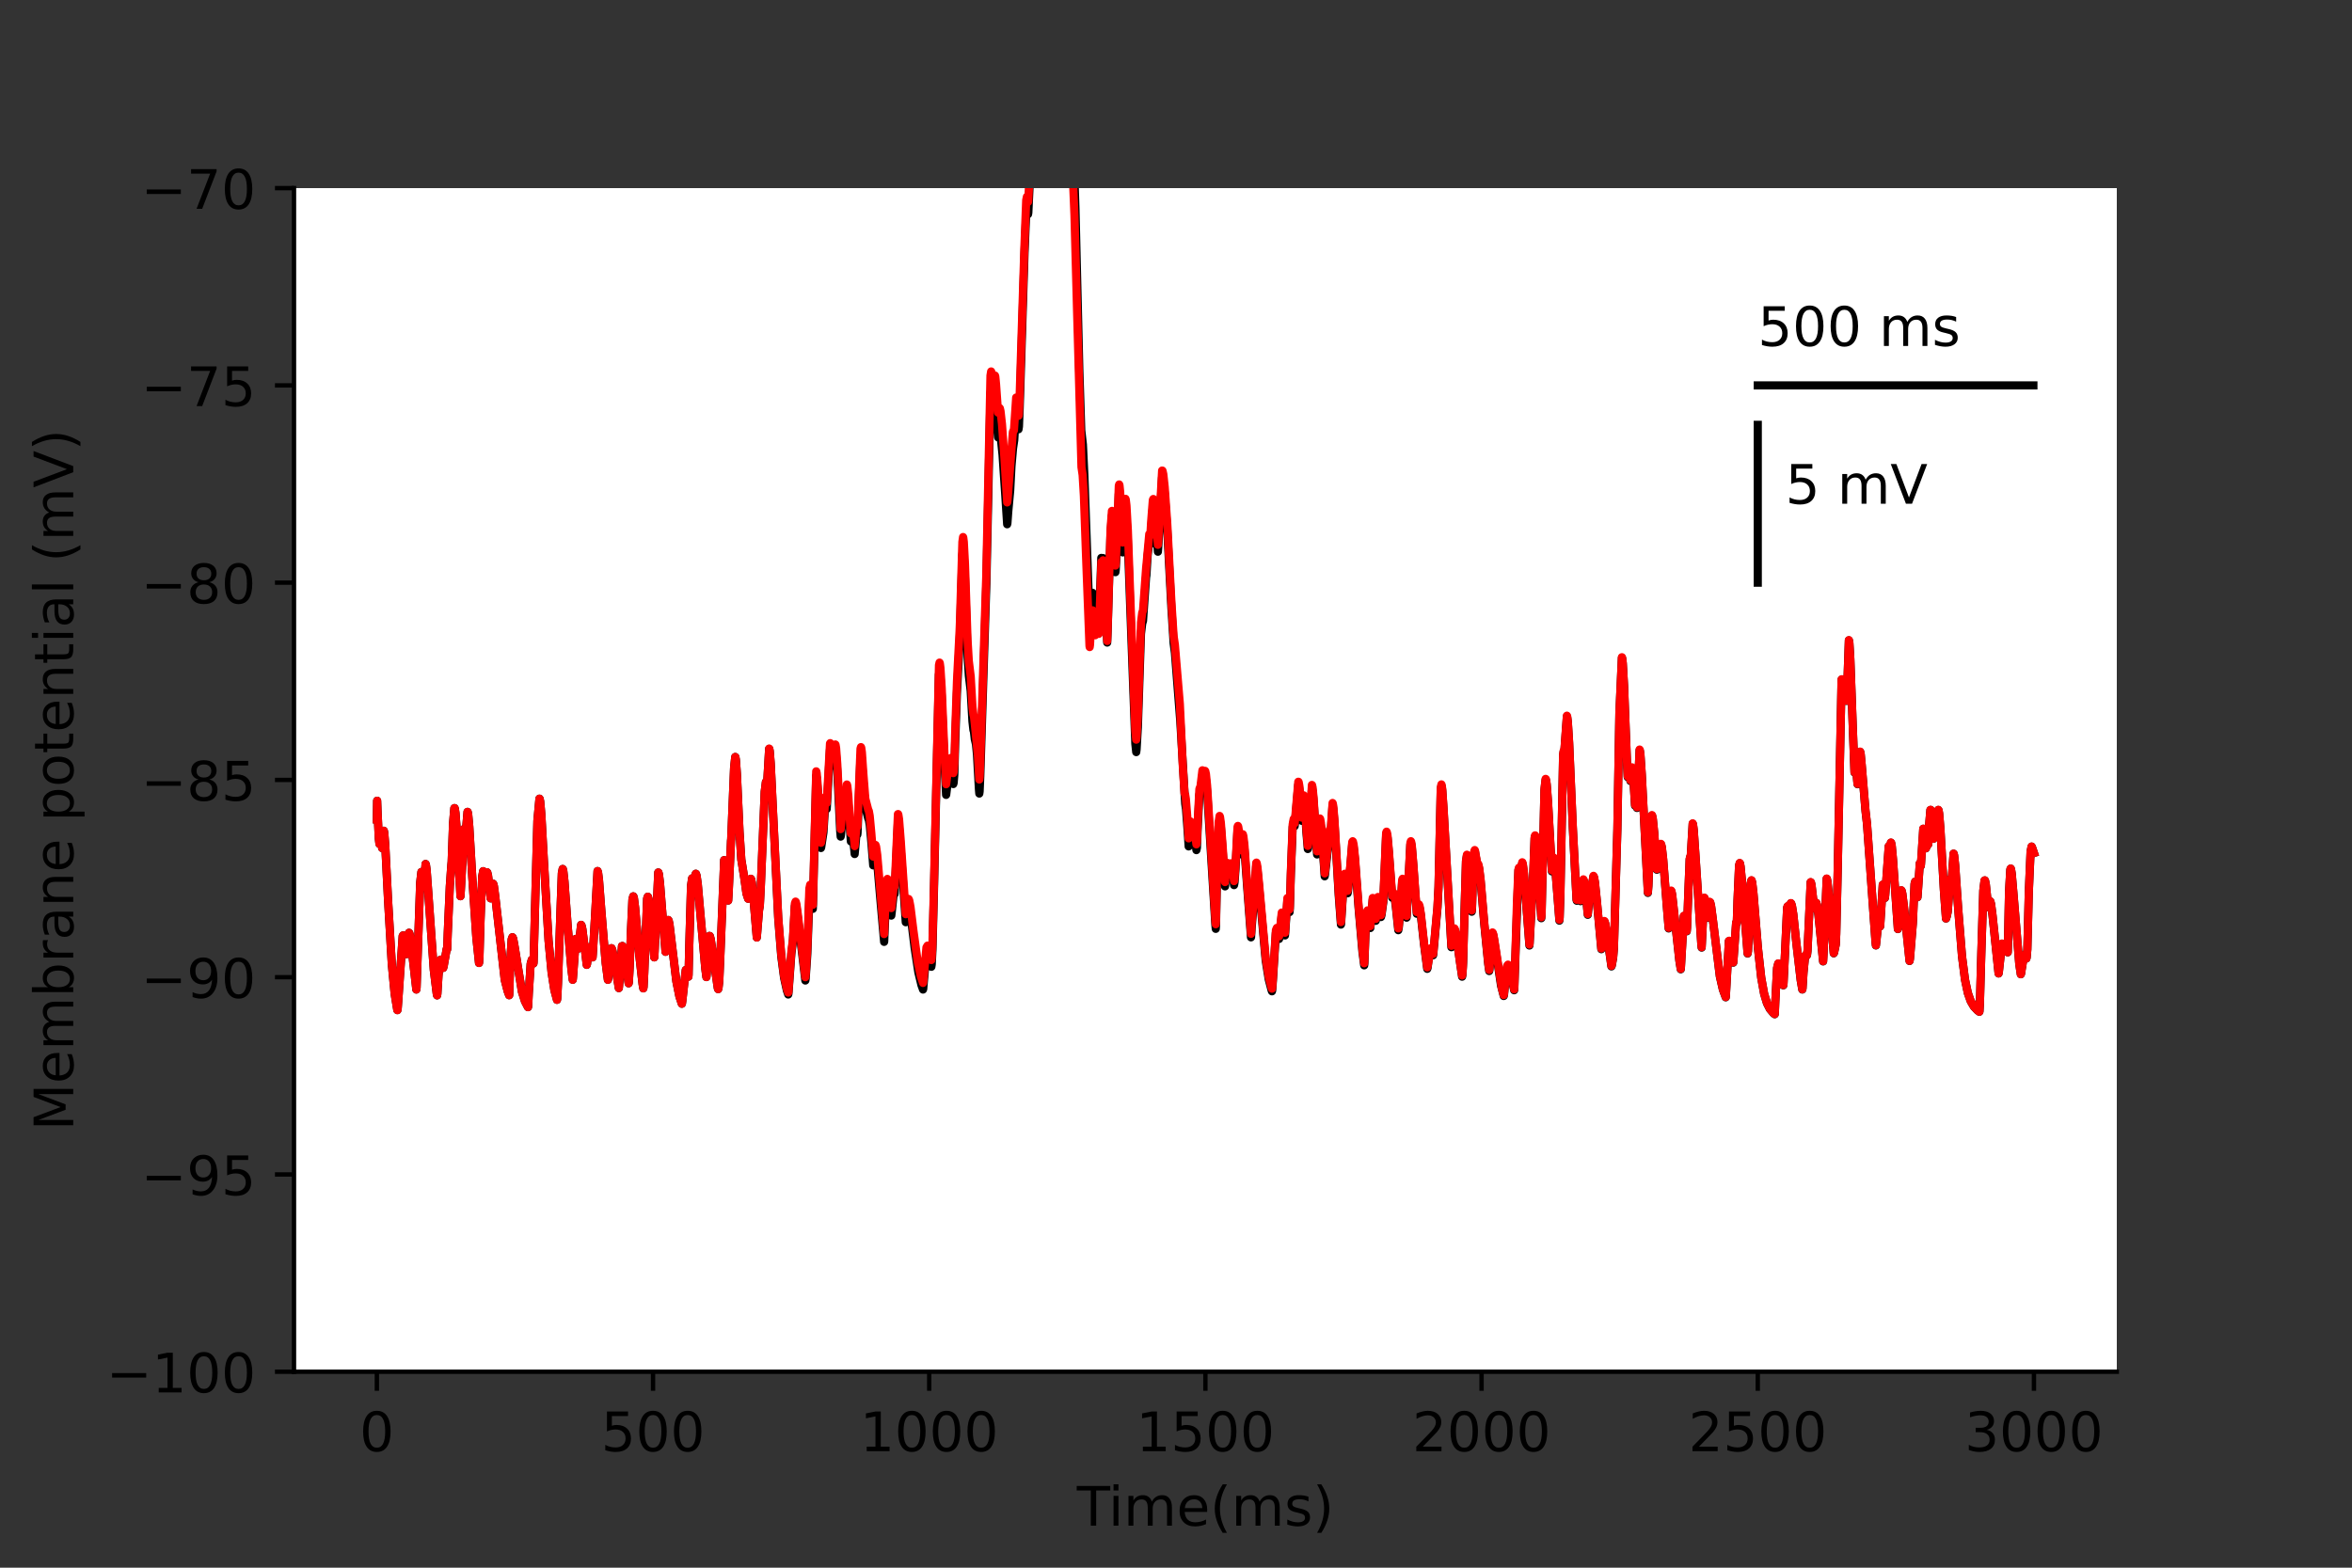<?xml version="1.0" encoding="utf-8" standalone="no"?>
<!DOCTYPE svg PUBLIC "-//W3C//DTD SVG 1.1//EN"
  "http://www.w3.org/Graphics/SVG/1.1/DTD/svg11.dtd">
<!-- Created with matplotlib (https://matplotlib.org/) -->
<svg height="288pt" version="1.1" viewBox="0 0 432 288" width="432pt" xmlns="http://www.w3.org/2000/svg" xmlns:xlink="http://www.w3.org/1999/xlink">
 <rect x="0" y="0" width="432" height="288" fill="#333333" stroke="none"/>
 <defs>
  <style type="text/css">*{stroke-linecap:butt;stroke-linejoin:round;}</style>
 </defs>
 <g id="figure_1">
  <g id="patch_1">
   <path d="M 0 288 
L 432 288 
L 432 0 
L 0 0 
z
" style="fill:none;"/>
  </g>
  <g id="axes_1">
   <g id="patch_2">
    <path d="M 54 252 
L 388.8 252 
L 388.8 34.56 
L 54 34.56 
z
" style="fill:#ffffff;"/>
   </g>
   <g id="matplotlib.axis_1">
    <g id="xtick_1">
     <g id="line2d_1">
      <defs>
       <path d="M 0 0 
L 0 3.5 
" id="m53855d9cdd" style="stroke:#000000;stroke-width:0.8;"/>
      </defs>
      <g>
       <use style="stroke:#000000;stroke-width:0.8;" x="69.218" xlink:href="#m53855d9cdd" y="252"/>
      </g>
     </g>
     <g id="text_1">
      <!-- 0 -->
      <g transform="translate(66.037 266.598)scale(0.1 -0.1)">
       <defs>
        <path d="M 31.781 66.406 
Q 24.172 66.406 20.328 58.906 
Q 16.5 51.422 16.5 36.375 
Q 16.5 21.391 20.328 13.891 
Q 24.172 6.391 31.781 6.391 
Q 39.453 6.391 43.281 13.891 
Q 47.125 21.391 47.125 36.375 
Q 47.125 51.422 43.281 58.906 
Q 39.453 66.406 31.781 66.406 
z
M 31.781 74.219 
Q 44.047 74.219 50.516 64.516 
Q 56.984 54.828 56.984 36.375 
Q 56.984 17.969 50.516 8.266 
Q 44.047 -1.422 31.781 -1.422 
Q 19.531 -1.422 13.062 8.266 
Q 6.594 17.969 6.594 36.375 
Q 6.594 54.828 13.062 64.516 
Q 19.531 74.219 31.781 74.219 
z
" id="DejaVuSans-48"/>
       </defs>
       <use xlink:href="#DejaVuSans-48"/>
      </g>
     </g>
    </g>
    <g id="xtick_2">
     <g id="line2d_2">
      <g>
       <use style="stroke:#000000;stroke-width:0.8;" x="119.945" xlink:href="#m53855d9cdd" y="252"/>
      </g>
     </g>
     <g id="text_2">
      <!-- 500 -->
      <g transform="translate(110.402 266.598)scale(0.1 -0.1)">
       <defs>
        <path d="M 10.797 72.906 
L 49.516 72.906 
L 49.516 64.594 
L 19.828 64.594 
L 19.828 46.734 
Q 21.969 47.469 24.109 47.828 
Q 26.266 48.188 28.422 48.188 
Q 40.625 48.188 47.75 41.5 
Q 54.891 34.812 54.891 23.391 
Q 54.891 11.625 47.562 5.094 
Q 40.234 -1.422 26.906 -1.422 
Q 22.312 -1.422 17.547 -0.641 
Q 12.797 0.141 7.719 1.703 
L 7.719 11.625 
Q 12.109 9.234 16.797 8.062 
Q 21.484 6.891 26.703 6.891 
Q 35.156 6.891 40.078 11.328 
Q 45.016 15.766 45.016 23.391 
Q 45.016 31 40.078 35.438 
Q 35.156 39.891 26.703 39.891 
Q 22.75 39.891 18.812 39.016 
Q 14.891 38.141 10.797 36.281 
z
" id="DejaVuSans-53"/>
       </defs>
       <use xlink:href="#DejaVuSans-53"/>
       <use x="63.623" xlink:href="#DejaVuSans-48"/>
       <use x="127.246" xlink:href="#DejaVuSans-48"/>
      </g>
     </g>
    </g>
    <g id="xtick_3">
     <g id="line2d_3">
      <g>
       <use style="stroke:#000000;stroke-width:0.8;" x="170.673" xlink:href="#m53855d9cdd" y="252"/>
      </g>
     </g>
     <g id="text_3">
      <!-- 1000 -->
      <g transform="translate(157.948 266.598)scale(0.1 -0.1)">
       <defs>
        <path d="M 12.406 8.297 
L 28.516 8.297 
L 28.516 63.922 
L 10.984 60.406 
L 10.984 69.391 
L 28.422 72.906 
L 38.281 72.906 
L 38.281 8.297 
L 54.391 8.297 
L 54.391 0 
L 12.406 0 
z
" id="DejaVuSans-49"/>
       </defs>
       <use xlink:href="#DejaVuSans-49"/>
       <use x="63.623" xlink:href="#DejaVuSans-48"/>
       <use x="127.246" xlink:href="#DejaVuSans-48"/>
       <use x="190.869" xlink:href="#DejaVuSans-48"/>
      </g>
     </g>
    </g>
    <g id="xtick_4">
     <g id="line2d_4">
      <g>
       <use style="stroke:#000000;stroke-width:0.8;" x="221.4" xlink:href="#m53855d9cdd" y="252"/>
      </g>
     </g>
     <g id="text_4">
      <!-- 1500 -->
      <g transform="translate(208.675 266.598)scale(0.1 -0.1)">
       <use xlink:href="#DejaVuSans-49"/>
       <use x="63.623" xlink:href="#DejaVuSans-53"/>
       <use x="127.246" xlink:href="#DejaVuSans-48"/>
       <use x="190.869" xlink:href="#DejaVuSans-48"/>
      </g>
     </g>
    </g>
    <g id="xtick_5">
     <g id="line2d_5">
      <g>
       <use style="stroke:#000000;stroke-width:0.8;" x="272.127" xlink:href="#m53855d9cdd" y="252"/>
      </g>
     </g>
     <g id="text_5">
      <!-- 2000 -->
      <g transform="translate(259.402 266.598)scale(0.1 -0.1)">
       <defs>
        <path d="M 19.188 8.297 
L 53.609 8.297 
L 53.609 0 
L 7.328 0 
L 7.328 8.297 
Q 12.938 14.109 22.625 23.891 
Q 32.328 33.688 34.812 36.531 
Q 39.547 41.844 41.422 45.531 
Q 43.312 49.219 43.312 52.781 
Q 43.312 58.594 39.234 62.25 
Q 35.156 65.922 28.609 65.922 
Q 23.969 65.922 18.812 64.312 
Q 13.672 62.703 7.812 59.422 
L 7.812 69.391 
Q 13.766 71.781 18.938 73 
Q 24.125 74.219 28.422 74.219 
Q 39.75 74.219 46.484 68.547 
Q 53.219 62.891 53.219 53.422 
Q 53.219 48.922 51.531 44.891 
Q 49.859 40.875 45.406 35.406 
Q 44.188 33.984 37.641 27.219 
Q 31.109 20.453 19.188 8.297 
z
" id="DejaVuSans-50"/>
       </defs>
       <use xlink:href="#DejaVuSans-50"/>
       <use x="63.623" xlink:href="#DejaVuSans-48"/>
       <use x="127.246" xlink:href="#DejaVuSans-48"/>
       <use x="190.869" xlink:href="#DejaVuSans-48"/>
      </g>
     </g>
    </g>
    <g id="xtick_6">
     <g id="line2d_6">
      <g>
       <use style="stroke:#000000;stroke-width:0.8;" x="322.855" xlink:href="#m53855d9cdd" y="252"/>
      </g>
     </g>
     <g id="text_6">
      <!-- 2500 -->
      <g transform="translate(310.13 266.598)scale(0.1 -0.1)">
       <use xlink:href="#DejaVuSans-50"/>
       <use x="63.623" xlink:href="#DejaVuSans-53"/>
       <use x="127.246" xlink:href="#DejaVuSans-48"/>
       <use x="190.869" xlink:href="#DejaVuSans-48"/>
      </g>
     </g>
    </g>
    <g id="xtick_7">
     <g id="line2d_7">
      <g>
       <use style="stroke:#000000;stroke-width:0.8;" x="373.582" xlink:href="#m53855d9cdd" y="252"/>
      </g>
     </g>
     <g id="text_7">
      <!-- 3000 -->
      <g transform="translate(360.857 266.598)scale(0.1 -0.1)">
       <defs>
        <path d="M 40.578 39.312 
Q 47.656 37.797 51.625 33 
Q 55.609 28.219 55.609 21.188 
Q 55.609 10.406 48.188 4.484 
Q 40.766 -1.422 27.094 -1.422 
Q 22.516 -1.422 17.656 -0.516 
Q 12.797 0.391 7.625 2.203 
L 7.625 11.719 
Q 11.719 9.328 16.594 8.109 
Q 21.484 6.891 26.812 6.891 
Q 36.078 6.891 40.938 10.547 
Q 45.797 14.203 45.797 21.188 
Q 45.797 27.641 41.281 31.266 
Q 36.766 34.906 28.719 34.906 
L 20.219 34.906 
L 20.219 43.016 
L 29.109 43.016 
Q 36.375 43.016 40.234 45.922 
Q 44.094 48.828 44.094 54.297 
Q 44.094 59.906 40.109 62.906 
Q 36.141 65.922 28.719 65.922 
Q 24.656 65.922 20.016 65.031 
Q 15.375 64.156 9.812 62.312 
L 9.812 71.094 
Q 15.438 72.656 20.344 73.438 
Q 25.25 74.219 29.594 74.219 
Q 40.828 74.219 47.359 69.109 
Q 53.906 64.016 53.906 55.328 
Q 53.906 49.266 50.438 45.094 
Q 46.969 40.922 40.578 39.312 
z
" id="DejaVuSans-51"/>
       </defs>
       <use xlink:href="#DejaVuSans-51"/>
       <use x="63.623" xlink:href="#DejaVuSans-48"/>
       <use x="127.246" xlink:href="#DejaVuSans-48"/>
       <use x="190.869" xlink:href="#DejaVuSans-48"/>
      </g>
     </g>
    </g>
    <g id="text_8">
     <!-- Time(ms) -->
     <g transform="translate(197.79 280.277)scale(0.1 -0.1)">
      <defs>
       <path d="M -0.297 72.906 
L 61.375 72.906 
L 61.375 64.594 
L 35.5 64.594 
L 35.5 0 
L 25.594 0 
L 25.594 64.594 
L -0.297 64.594 
z
" id="DejaVuSans-84"/>
       <path d="M 9.422 54.688 
L 18.406 54.688 
L 18.406 0 
L 9.422 0 
z
M 9.422 75.984 
L 18.406 75.984 
L 18.406 64.594 
L 9.422 64.594 
z
" id="DejaVuSans-105"/>
       <path d="M 52 44.188 
Q 55.375 50.25 60.062 53.125 
Q 64.75 56 71.094 56 
Q 79.641 56 84.281 50.016 
Q 88.922 44.047 88.922 33.016 
L 88.922 0 
L 79.891 0 
L 79.891 32.719 
Q 79.891 40.578 77.094 44.375 
Q 74.312 48.188 68.609 48.188 
Q 61.625 48.188 57.562 43.547 
Q 53.516 38.922 53.516 30.906 
L 53.516 0 
L 44.484 0 
L 44.484 32.719 
Q 44.484 40.625 41.703 44.406 
Q 38.922 48.188 33.109 48.188 
Q 26.219 48.188 22.156 43.531 
Q 18.109 38.875 18.109 30.906 
L 18.109 0 
L 9.078 0 
L 9.078 54.688 
L 18.109 54.688 
L 18.109 46.188 
Q 21.188 51.219 25.484 53.609 
Q 29.781 56 35.688 56 
Q 41.656 56 45.828 52.969 
Q 50 49.953 52 44.188 
z
" id="DejaVuSans-109"/>
       <path d="M 56.203 29.594 
L 56.203 25.203 
L 14.891 25.203 
Q 15.484 15.922 20.484 11.062 
Q 25.484 6.203 34.422 6.203 
Q 39.594 6.203 44.453 7.469 
Q 49.312 8.734 54.109 11.281 
L 54.109 2.781 
Q 49.266 0.734 44.188 -0.344 
Q 39.109 -1.422 33.891 -1.422 
Q 20.797 -1.422 13.156 6.188 
Q 5.516 13.812 5.516 26.812 
Q 5.516 40.234 12.766 48.109 
Q 20.016 56 32.328 56 
Q 43.359 56 49.781 48.891 
Q 56.203 41.797 56.203 29.594 
z
M 47.219 32.234 
Q 47.125 39.594 43.094 43.984 
Q 39.062 48.391 32.422 48.391 
Q 24.906 48.391 20.391 44.141 
Q 15.875 39.891 15.188 32.172 
z
" id="DejaVuSans-101"/>
       <path d="M 31 75.875 
Q 24.469 64.656 21.281 53.656 
Q 18.109 42.672 18.109 31.391 
Q 18.109 20.125 21.312 9.062 
Q 24.516 -2 31 -13.188 
L 23.188 -13.188 
Q 15.875 -1.703 12.234 9.375 
Q 8.594 20.453 8.594 31.391 
Q 8.594 42.281 12.203 53.312 
Q 15.828 64.359 23.188 75.875 
z
" id="DejaVuSans-40"/>
       <path d="M 44.281 53.078 
L 44.281 44.578 
Q 40.484 46.531 36.375 47.5 
Q 32.281 48.484 27.875 48.484 
Q 21.188 48.484 17.844 46.438 
Q 14.5 44.391 14.5 40.281 
Q 14.5 37.156 16.891 35.375 
Q 19.281 33.594 26.516 31.984 
L 29.594 31.297 
Q 39.156 29.25 43.188 25.516 
Q 47.219 21.781 47.219 15.094 
Q 47.219 7.469 41.188 3.016 
Q 35.156 -1.422 24.609 -1.422 
Q 20.219 -1.422 15.453 -0.562 
Q 10.688 0.297 5.422 2 
L 5.422 11.281 
Q 10.406 8.688 15.234 7.391 
Q 20.062 6.109 24.812 6.109 
Q 31.156 6.109 34.562 8.281 
Q 37.984 10.453 37.984 14.406 
Q 37.984 18.062 35.516 20.016 
Q 33.062 21.969 24.703 23.781 
L 21.578 24.516 
Q 13.234 26.266 9.516 29.906 
Q 5.812 33.547 5.812 39.891 
Q 5.812 47.609 11.281 51.797 
Q 16.75 56 26.812 56 
Q 31.781 56 36.172 55.266 
Q 40.578 54.547 44.281 53.078 
z
" id="DejaVuSans-115"/>
       <path d="M 8.016 75.875 
L 15.828 75.875 
Q 23.141 64.359 26.781 53.312 
Q 30.422 42.281 30.422 31.391 
Q 30.422 20.453 26.781 9.375 
Q 23.141 -1.703 15.828 -13.188 
L 8.016 -13.188 
Q 14.5 -2 17.703 9.062 
Q 20.906 20.125 20.906 31.391 
Q 20.906 42.672 17.703 53.656 
Q 14.5 64.656 8.016 75.875 
z
" id="DejaVuSans-41"/>
      </defs>
      <use xlink:href="#DejaVuSans-84"/>
      <use x="57.959" xlink:href="#DejaVuSans-105"/>
      <use x="85.742" xlink:href="#DejaVuSans-109"/>
      <use x="183.154" xlink:href="#DejaVuSans-101"/>
      <use x="244.678" xlink:href="#DejaVuSans-40"/>
      <use x="283.691" xlink:href="#DejaVuSans-109"/>
      <use x="381.104" xlink:href="#DejaVuSans-115"/>
      <use x="433.203" xlink:href="#DejaVuSans-41"/>
     </g>
    </g>
   </g>
   <g id="matplotlib.axis_2">
    <g id="ytick_1">
     <g id="line2d_8">
      <defs>
       <path d="M 0 0 
L -3.5 0 
" id="m53a52b6007" style="stroke:#000000;stroke-width:0.8;"/>
      </defs>
      <g>
       <use style="stroke:#000000;stroke-width:0.8;" x="54" xlink:href="#m53a52b6007" y="252"/>
      </g>
     </g>
     <g id="text_9">
      <!-- −100 -->
      <g transform="translate(19.533 255.799)scale(0.1 -0.1)">
       <defs>
        <path d="M 10.594 35.5 
L 73.188 35.5 
L 73.188 27.203 
L 10.594 27.203 
z
" id="DejaVuSans-8722"/>
       </defs>
       <use xlink:href="#DejaVuSans-8722"/>
       <use x="83.789" xlink:href="#DejaVuSans-49"/>
       <use x="147.412" xlink:href="#DejaVuSans-48"/>
       <use x="211.035" xlink:href="#DejaVuSans-48"/>
      </g>
     </g>
    </g>
    <g id="ytick_2">
     <g id="line2d_9">
      <g>
       <use style="stroke:#000000;stroke-width:0.8;" x="54" xlink:href="#m53a52b6007" y="215.76"/>
      </g>
     </g>
     <g id="text_10">
      <!-- −95 -->
      <g transform="translate(25.895 219.559)scale(0.1 -0.1)">
       <defs>
        <path d="M 10.984 1.516 
L 10.984 10.5 
Q 14.703 8.734 18.5 7.812 
Q 22.312 6.891 25.984 6.891 
Q 35.75 6.891 40.891 13.453 
Q 46.047 20.016 46.781 33.406 
Q 43.953 29.203 39.594 26.953 
Q 35.25 24.703 29.984 24.703 
Q 19.047 24.703 12.672 31.312 
Q 6.297 37.938 6.297 49.422 
Q 6.297 60.641 12.938 67.422 
Q 19.578 74.219 30.609 74.219 
Q 43.266 74.219 49.922 64.516 
Q 56.594 54.828 56.594 36.375 
Q 56.594 19.141 48.406 8.859 
Q 40.234 -1.422 26.422 -1.422 
Q 22.703 -1.422 18.891 -0.688 
Q 15.094 0.047 10.984 1.516 
z
M 30.609 32.422 
Q 37.25 32.422 41.125 36.953 
Q 45.016 41.5 45.016 49.422 
Q 45.016 57.281 41.125 61.844 
Q 37.25 66.406 30.609 66.406 
Q 23.969 66.406 20.094 61.844 
Q 16.219 57.281 16.219 49.422 
Q 16.219 41.5 20.094 36.953 
Q 23.969 32.422 30.609 32.422 
z
" id="DejaVuSans-57"/>
       </defs>
       <use xlink:href="#DejaVuSans-8722"/>
       <use x="83.789" xlink:href="#DejaVuSans-57"/>
       <use x="147.412" xlink:href="#DejaVuSans-53"/>
      </g>
     </g>
    </g>
    <g id="ytick_3">
     <g id="line2d_10">
      <g>
       <use style="stroke:#000000;stroke-width:0.8;" x="54" xlink:href="#m53a52b6007" y="179.52"/>
      </g>
     </g>
     <g id="text_11">
      <!-- −90 -->
      <g transform="translate(25.895 183.319)scale(0.1 -0.1)">
       <use xlink:href="#DejaVuSans-8722"/>
       <use x="83.789" xlink:href="#DejaVuSans-57"/>
       <use x="147.412" xlink:href="#DejaVuSans-48"/>
      </g>
     </g>
    </g>
    <g id="ytick_4">
     <g id="line2d_11">
      <g>
       <use style="stroke:#000000;stroke-width:0.8;" x="54" xlink:href="#m53a52b6007" y="143.28"/>
      </g>
     </g>
     <g id="text_12">
      <!-- −85 -->
      <g transform="translate(25.895 147.079)scale(0.1 -0.1)">
       <defs>
        <path d="M 31.781 34.625 
Q 24.75 34.625 20.719 30.859 
Q 16.703 27.094 16.703 20.516 
Q 16.703 13.922 20.719 10.156 
Q 24.75 6.391 31.781 6.391 
Q 38.812 6.391 42.859 10.172 
Q 46.922 13.969 46.922 20.516 
Q 46.922 27.094 42.891 30.859 
Q 38.875 34.625 31.781 34.625 
z
M 21.922 38.812 
Q 15.578 40.375 12.031 44.719 
Q 8.5 49.078 8.5 55.328 
Q 8.5 64.062 14.719 69.141 
Q 20.953 74.219 31.781 74.219 
Q 42.672 74.219 48.875 69.141 
Q 55.078 64.062 55.078 55.328 
Q 55.078 49.078 51.531 44.719 
Q 48 40.375 41.703 38.812 
Q 48.828 37.156 52.797 32.312 
Q 56.781 27.484 56.781 20.516 
Q 56.781 9.906 50.312 4.234 
Q 43.844 -1.422 31.781 -1.422 
Q 19.734 -1.422 13.25 4.234 
Q 6.781 9.906 6.781 20.516 
Q 6.781 27.484 10.781 32.312 
Q 14.797 37.156 21.922 38.812 
z
M 18.312 54.391 
Q 18.312 48.734 21.844 45.562 
Q 25.391 42.391 31.781 42.391 
Q 38.141 42.391 41.719 45.562 
Q 45.312 48.734 45.312 54.391 
Q 45.312 60.062 41.719 63.234 
Q 38.141 66.406 31.781 66.406 
Q 25.391 66.406 21.844 63.234 
Q 18.312 60.062 18.312 54.391 
z
" id="DejaVuSans-56"/>
       </defs>
       <use xlink:href="#DejaVuSans-8722"/>
       <use x="83.789" xlink:href="#DejaVuSans-56"/>
       <use x="147.412" xlink:href="#DejaVuSans-53"/>
      </g>
     </g>
    </g>
    <g id="ytick_5">
     <g id="line2d_12">
      <g>
       <use style="stroke:#000000;stroke-width:0.8;" x="54" xlink:href="#m53a52b6007" y="107.04"/>
      </g>
     </g>
     <g id="text_13">
      <!-- −80 -->
      <g transform="translate(25.895 110.839)scale(0.1 -0.1)">
       <use xlink:href="#DejaVuSans-8722"/>
       <use x="83.789" xlink:href="#DejaVuSans-56"/>
       <use x="147.412" xlink:href="#DejaVuSans-48"/>
      </g>
     </g>
    </g>
    <g id="ytick_6">
     <g id="line2d_13">
      <g>
       <use style="stroke:#000000;stroke-width:0.8;" x="54" xlink:href="#m53a52b6007" y="70.8"/>
      </g>
     </g>
     <g id="text_14">
      <!-- −75 -->
      <g transform="translate(25.895 74.599)scale(0.1 -0.1)">
       <defs>
        <path d="M 8.203 72.906 
L 55.078 72.906 
L 55.078 68.703 
L 28.609 0 
L 18.312 0 
L 43.219 64.594 
L 8.203 64.594 
z
" id="DejaVuSans-55"/>
       </defs>
       <use xlink:href="#DejaVuSans-8722"/>
       <use x="83.789" xlink:href="#DejaVuSans-55"/>
       <use x="147.412" xlink:href="#DejaVuSans-53"/>
      </g>
     </g>
    </g>
    <g id="ytick_7">
     <g id="line2d_14">
      <g>
       <use style="stroke:#000000;stroke-width:0.8;" x="54" xlink:href="#m53a52b6007" y="34.56"/>
      </g>
     </g>
     <g id="text_15">
      <!-- −70 -->
      <g transform="translate(25.895 38.359)scale(0.1 -0.1)">
       <use xlink:href="#DejaVuSans-8722"/>
       <use x="83.789" xlink:href="#DejaVuSans-55"/>
       <use x="147.412" xlink:href="#DejaVuSans-48"/>
      </g>
     </g>
    </g>
    <g id="text_16">
     <!-- Membrane potential (mV) -->
     <g transform="translate(13.453 207.692)rotate(-90)scale(0.1 -0.1)">
      <defs>
       <path d="M 9.812 72.906 
L 24.516 72.906 
L 43.109 23.297 
L 61.812 72.906 
L 76.516 72.906 
L 76.516 0 
L 66.891 0 
L 66.891 64.016 
L 48.094 14.016 
L 38.188 14.016 
L 19.391 64.016 
L 19.391 0 
L 9.812 0 
z
" id="DejaVuSans-77"/>
       <path d="M 48.688 27.297 
Q 48.688 37.203 44.609 42.844 
Q 40.531 48.484 33.406 48.484 
Q 26.266 48.484 22.188 42.844 
Q 18.109 37.203 18.109 27.297 
Q 18.109 17.391 22.188 11.75 
Q 26.266 6.109 33.406 6.109 
Q 40.531 6.109 44.609 11.75 
Q 48.688 17.391 48.688 27.297 
z
M 18.109 46.391 
Q 20.953 51.266 25.266 53.625 
Q 29.594 56 35.594 56 
Q 45.562 56 51.781 48.094 
Q 58.016 40.188 58.016 27.297 
Q 58.016 14.406 51.781 6.484 
Q 45.562 -1.422 35.594 -1.422 
Q 29.594 -1.422 25.266 0.953 
Q 20.953 3.328 18.109 8.203 
L 18.109 0 
L 9.078 0 
L 9.078 75.984 
L 18.109 75.984 
z
" id="DejaVuSans-98"/>
       <path d="M 41.109 46.297 
Q 39.594 47.172 37.812 47.578 
Q 36.031 48 33.891 48 
Q 26.266 48 22.188 43.047 
Q 18.109 38.094 18.109 28.812 
L 18.109 0 
L 9.078 0 
L 9.078 54.688 
L 18.109 54.688 
L 18.109 46.188 
Q 20.953 51.172 25.484 53.578 
Q 30.031 56 36.531 56 
Q 37.453 56 38.578 55.875 
Q 39.703 55.766 41.062 55.516 
z
" id="DejaVuSans-114"/>
       <path d="M 34.281 27.484 
Q 23.391 27.484 19.188 25 
Q 14.984 22.516 14.984 16.5 
Q 14.984 11.719 18.141 8.906 
Q 21.297 6.109 26.703 6.109 
Q 34.188 6.109 38.703 11.406 
Q 43.219 16.703 43.219 25.484 
L 43.219 27.484 
z
M 52.203 31.203 
L 52.203 0 
L 43.219 0 
L 43.219 8.297 
Q 40.141 3.328 35.547 0.953 
Q 30.953 -1.422 24.312 -1.422 
Q 15.922 -1.422 10.953 3.297 
Q 6 8.016 6 15.922 
Q 6 25.141 12.172 29.828 
Q 18.359 34.516 30.609 34.516 
L 43.219 34.516 
L 43.219 35.406 
Q 43.219 41.609 39.141 45 
Q 35.062 48.391 27.688 48.391 
Q 23 48.391 18.547 47.266 
Q 14.109 46.141 10.016 43.891 
L 10.016 52.203 
Q 14.938 54.109 19.578 55.047 
Q 24.219 56 28.609 56 
Q 40.484 56 46.344 49.844 
Q 52.203 43.703 52.203 31.203 
z
" id="DejaVuSans-97"/>
       <path d="M 54.891 33.016 
L 54.891 0 
L 45.906 0 
L 45.906 32.719 
Q 45.906 40.484 42.875 44.328 
Q 39.844 48.188 33.797 48.188 
Q 26.516 48.188 22.312 43.547 
Q 18.109 38.922 18.109 30.906 
L 18.109 0 
L 9.078 0 
L 9.078 54.688 
L 18.109 54.688 
L 18.109 46.188 
Q 21.344 51.125 25.703 53.562 
Q 30.078 56 35.797 56 
Q 45.219 56 50.047 50.172 
Q 54.891 44.344 54.891 33.016 
z
" id="DejaVuSans-110"/>
       <path id="DejaVuSans-32"/>
       <path d="M 18.109 8.203 
L 18.109 -20.797 
L 9.078 -20.797 
L 9.078 54.688 
L 18.109 54.688 
L 18.109 46.391 
Q 20.953 51.266 25.266 53.625 
Q 29.594 56 35.594 56 
Q 45.562 56 51.781 48.094 
Q 58.016 40.188 58.016 27.297 
Q 58.016 14.406 51.781 6.484 
Q 45.562 -1.422 35.594 -1.422 
Q 29.594 -1.422 25.266 0.953 
Q 20.953 3.328 18.109 8.203 
z
M 48.688 27.297 
Q 48.688 37.203 44.609 42.844 
Q 40.531 48.484 33.406 48.484 
Q 26.266 48.484 22.188 42.844 
Q 18.109 37.203 18.109 27.297 
Q 18.109 17.391 22.188 11.75 
Q 26.266 6.109 33.406 6.109 
Q 40.531 6.109 44.609 11.75 
Q 48.688 17.391 48.688 27.297 
z
" id="DejaVuSans-112"/>
       <path d="M 30.609 48.391 
Q 23.391 48.391 19.188 42.75 
Q 14.984 37.109 14.984 27.297 
Q 14.984 17.484 19.156 11.844 
Q 23.344 6.203 30.609 6.203 
Q 37.797 6.203 41.984 11.859 
Q 46.188 17.531 46.188 27.297 
Q 46.188 37.016 41.984 42.703 
Q 37.797 48.391 30.609 48.391 
z
M 30.609 56 
Q 42.328 56 49.016 48.375 
Q 55.719 40.766 55.719 27.297 
Q 55.719 13.875 49.016 6.219 
Q 42.328 -1.422 30.609 -1.422 
Q 18.844 -1.422 12.172 6.219 
Q 5.516 13.875 5.516 27.297 
Q 5.516 40.766 12.172 48.375 
Q 18.844 56 30.609 56 
z
" id="DejaVuSans-111"/>
       <path d="M 18.312 70.219 
L 18.312 54.688 
L 36.812 54.688 
L 36.812 47.703 
L 18.312 47.703 
L 18.312 18.016 
Q 18.312 11.328 20.141 9.422 
Q 21.969 7.516 27.594 7.516 
L 36.812 7.516 
L 36.812 0 
L 27.594 0 
Q 17.188 0 13.234 3.875 
Q 9.281 7.766 9.281 18.016 
L 9.281 47.703 
L 2.688 47.703 
L 2.688 54.688 
L 9.281 54.688 
L 9.281 70.219 
z
" id="DejaVuSans-116"/>
       <path d="M 9.422 75.984 
L 18.406 75.984 
L 18.406 0 
L 9.422 0 
z
" id="DejaVuSans-108"/>
       <path d="M 28.609 0 
L 0.781 72.906 
L 11.078 72.906 
L 34.188 11.531 
L 57.328 72.906 
L 67.578 72.906 
L 39.797 0 
z
" id="DejaVuSans-86"/>
      </defs>
      <use xlink:href="#DejaVuSans-77"/>
      <use x="86.279" xlink:href="#DejaVuSans-101"/>
      <use x="147.803" xlink:href="#DejaVuSans-109"/>
      <use x="245.215" xlink:href="#DejaVuSans-98"/>
      <use x="308.691" xlink:href="#DejaVuSans-114"/>
      <use x="349.805" xlink:href="#DejaVuSans-97"/>
      <use x="411.084" xlink:href="#DejaVuSans-110"/>
      <use x="474.463" xlink:href="#DejaVuSans-101"/>
      <use x="535.986" xlink:href="#DejaVuSans-32"/>
      <use x="567.773" xlink:href="#DejaVuSans-112"/>
      <use x="631.25" xlink:href="#DejaVuSans-111"/>
      <use x="692.432" xlink:href="#DejaVuSans-116"/>
      <use x="731.641" xlink:href="#DejaVuSans-101"/>
      <use x="793.164" xlink:href="#DejaVuSans-110"/>
      <use x="856.543" xlink:href="#DejaVuSans-116"/>
      <use x="895.752" xlink:href="#DejaVuSans-105"/>
      <use x="923.535" xlink:href="#DejaVuSans-97"/>
      <use x="984.814" xlink:href="#DejaVuSans-108"/>
      <use x="1012.598" xlink:href="#DejaVuSans-32"/>
      <use x="1044.385" xlink:href="#DejaVuSans-40"/>
      <use x="1083.398" xlink:href="#DejaVuSans-109"/>
      <use x="1180.811" xlink:href="#DejaVuSans-86"/>
      <use x="1249.219" xlink:href="#DejaVuSans-41"/>
     </g>
    </g>
   </g>
   <g id="line2d_15">
    <path clip-path="url(#p6ff663adb1)" d="M 69.218 150.528 
L 69.269 147.107 
L 69.337 148.884 
L 69.573 153.993 
L 69.698 155.035 
L 69.774 154.601 
L 69.931 153.822 
L 69.971 153.887 
L 70.078 154.581 
L 70.187 155.801 
L 70.245 155.147 
L 70.481 152.618 
L 70.502 152.636 
L 70.58 153.013 
L 70.76 155.239 
L 71.265 165.175 
L 71.963 177.096 
L 72.49 182.602 
L 72.975 185.549 
L 72.995 185.57 
L 73.035 185.414 
L 73.162 183.688 
L 73.961 171.958 
L 74.05 171.838 
L 74.098 171.89 
L 74.233 172.375 
L 74.514 174.421 
L 74.633 175.294 
L 74.689 174.993 
L 75.123 171.36 
L 75.171 171.406 
L 75.298 171.864 
L 75.569 173.88 
L 76.47 181.784 
L 76.515 181.42 
L 76.645 177.57 
L 77.175 162.168 
L 77.4 160.198 
L 77.441 160.187 
L 77.484 160.266 
L 77.614 160.972 
L 77.811 162.901 
L 77.875 162.157 
L 78.169 158.728 
L 78.227 158.85 
L 78.362 159.828 
L 78.679 164.177 
L 79.676 178.182 
L 80.211 182.506 
L 80.284 182.854 
L 80.333 182.575 
L 80.538 179.215 
L 80.82 176.515 
L 80.956 176.291 
L 80.987 176.31 
L 81.114 176.592 
L 81.405 177.81 
L 81.492 177.486 
L 82.04 174.357 
L 82.067 174.369 
L 82.121 174.424 
L 82.138 174.298 
L 82.24 171.445 
L 82.62 162.807 
L 82.892 158.986 
L 82.958 158.313 
L 83.216 151.224 
L 83.45 148.484 
L 83.488 148.453 
L 83.536 148.548 
L 83.663 149.392 
L 83.929 153.011 
L 84.576 164.641 
L 84.657 163.337 
L 85.256 152.271 
L 85.301 152.294 
L 85.327 152.351 
L 85.456 153.056 
L 85.504 153.392 
L 85.55 152.969 
L 85.872 149.152 
L 85.9 149.18 
L 85.991 149.602 
L 86.194 151.831 
L 86.742 161.109 
L 87.488 172.207 
L 87.982 176.908 
L 87.995 176.876 
L 88.063 175.825 
L 88.251 169.333 
L 88.558 161.037 
L 88.746 160.042 
L 88.753 160.045 
L 88.829 160.208 
L 88.997 161.253 
L 89.075 161.595 
L 89.131 161.456 
L 89.448 160.24 
L 89.507 160.31 
L 89.644 160.869 
L 89.907 163.092 
L 90.115 165.034 
L 90.179 164.757 
L 90.554 162.338 
L 90.597 162.377 
L 90.716 162.793 
L 90.96 164.632 
L 92.705 180.001 
L 93.25 182.107 
L 93.522 182.83 
L 93.539 182.632 
L 93.722 176.619 
L 93.976 172.58 
L 94.12 172.179 
L 94.148 172.195 
L 94.26 172.47 
L 94.508 173.836 
L 95.863 182.182 
L 96.421 183.946 
L 96.976 185.02 
L 97.004 184.875 
L 97.126 182.436 
L 97.466 177.071 
L 97.681 176.302 
L 97.783 176.383 
L 97.963 176.947 
L 97.983 176.991 
L 98.008 176.741 
L 98.125 172.283 
L 98.706 150.768 
L 99.084 146.724 
L 99.119 146.764 
L 99.221 147.256 
L 99.429 149.618 
L 99.901 158.171 
L 100.755 172.78 
L 101.308 178.613 
L 101.823 181.879 
L 102.303 183.676 
L 102.308 183.673 
L 102.346 183.44 
L 102.488 180.628 
L 102.921 167.953 
L 103.195 160.418 
L 103.347 159.643 
L 103.373 159.665 
L 103.467 160.024 
L 103.675 161.917 
L 104.266 170.08 
L 104.948 178.012 
L 105.197 179.993 
L 105.235 179.631 
L 105.765 172.483 
L 105.851 172.578 
L 106.016 173.253 
L 106.198 174.274 
L 106.259 173.984 
L 106.734 169.906 
L 106.81 170.006 
L 106.967 170.695 
L 107.314 173.458 
L 107.768 177.254 
L 107.822 177.088 
L 108.045 175.197 
L 108.304 174.015 
L 108.392 174.007 
L 108.423 174.044 
L 108.575 174.476 
L 108.841 175.878 
L 108.884 175.275 
L 109.303 168.187 
L 109.752 160.025 
L 109.841 160.248 
L 110.016 161.627 
L 110.459 167.41 
L 111.248 176.893 
L 111.654 179.998 
L 111.682 179.915 
L 111.789 178.592 
L 112.156 174.449 
L 112.301 174.194 
L 112.329 174.211 
L 112.453 174.483 
L 112.709 175.715 
L 113.66 181.52 
L 113.714 181.011 
L 114.241 173.814 
L 114.312 173.791 
L 114.353 173.843 
L 114.502 174.344 
L 114.84 176.449 
L 115.461 180.644 
L 115.502 180.419 
L 115.659 177.66 
L 115.872 171.389 
L 116.161 165.261 
L 116.311 164.668 
L 116.339 164.69 
L 116.44 165.037 
L 116.658 166.766 
L 117.409 175.415 
L 118.023 180.78 
L 118.16 181.571 
L 118.208 181.302 
L 118.335 178.768 
L 118.862 165.06 
L 118.979 164.741 
L 119.02 164.782 
L 119.136 165.234 
L 119.385 167.291 
L 120.171 175.874 
L 120.235 174.863 
L 120.907 160.281 
L 120.93 160.296 
L 121.021 160.593 
L 121.219 162.183 
L 121.711 168.461 
L 122.238 174.858 
L 122.274 174.607 
L 122.746 169.014 
L 122.814 169.109 
L 122.966 169.817 
L 123.324 172.806 
L 124.232 180.296 
L 124.787 183.046 
L 125.234 184.397 
L 125.249 184.378 
L 125.315 183.936 
L 125.957 178.193 
L 126.076 178.253 
L 126.258 178.714 
L 126.441 179.427 
L 126.474 179.058 
L 126.593 173.966 
L 126.926 162.702 
L 127.126 161.359 
L 127.192 161.469 
L 127.374 162.241 
L 127.458 161.97 
L 127.798 160.517 
L 127.834 160.545 
L 127.945 160.882 
L 128.161 162.407 
L 128.615 167.594 
L 129.553 178.02 
L 129.749 179.499 
L 129.789 179.093 
L 130.304 171.936 
L 130.37 171.958 
L 130.395 172.001 
L 130.547 172.579 
L 130.897 175.006 
L 131.836 181.506 
L 131.907 181.71 
L 131.96 181.573 
L 132.107 180.307 
L 132.26 176.829 
L 133.01 158.016 
L 133.031 158.028 
L 133.117 158.3 
L 133.304 159.825 
L 133.746 165.44 
L 133.822 164.265 
L 134.268 154.465 
L 134.301 154.155 
L 134.834 141.048 
L 135.047 139.064 
L 135.072 139.092 
L 135.156 139.553 
L 135.346 142.164 
L 135.831 152.788 
L 136.16 157.912 
L 136.678 161.104 
L 137.109 164.159 
L 137.418 165.105 
L 137.487 164.76 
L 137.898 161.444 
L 137.956 161.521 
L 138.091 162.149 
L 138.37 164.762 
L 139.001 172.228 
L 139.07 171.446 
L 139.417 167.199 
L 139.557 166.394 
L 139.732 163.063 
L 140.457 145.456 
L 140.678 143.66 
L 140.739 143.755 
L 140.86 144.484 
L 140.903 143.939 
L 141.271 137.581 
L 141.294 137.604 
L 141.375 138.002 
L 141.558 140.283 
L 141.974 148.959 
L 142.938 168.687 
L 143.498 175.71 
L 144.018 179.661 
L 144.53 181.98 
L 144.779 182.7 
L 144.815 182.584 
L 144.918 181.17 
L 145.352 175.207 
L 145.629 173.048 
L 145.994 166.465 
L 146.121 166.122 
L 146.159 166.158 
L 146.275 166.564 
L 146.529 168.444 
L 147.919 180.134 
L 147.927 180.126 
L 147.98 179.775 
L 148.282 175.346 
L 148.718 163.408 
L 148.804 163.214 
L 148.855 163.289 
L 148.987 163.954 
L 149.289 166.903 
L 149.296 166.968 
L 149.327 166.077 
L 149.913 142.52 
L 149.93 142.535 
L 150.006 142.884 
L 150.187 145.036 
L 150.641 153.889 
L 150.785 155.792 
L 150.833 155.654 
L 151.247 152.939 
L 151.582 147.487 
L 151.632 147.421 
L 151.683 147.521 
L 151.812 148.384 
L 151.84 148.629 
L 151.881 148.05 
L 152.444 137.755 
L 152.484 137.682 
L 152.538 137.816 
L 152.665 138.96 
L 152.784 140.242 
L 152.85 139.934 
L 153.015 139.156 
L 153.058 139.228 
L 153.157 139.725 
L 153.217 139.379 
L 153.428 138.061 
L 153.466 138.113 
L 153.567 138.701 
L 153.781 141.546 
L 154.321 152.674 
L 154.407 153.698 
L 154.463 153.382 
L 154.912 149.026 
L 154.98 149.14 
L 155.122 149.949 
L 155.176 150.344 
L 155.221 149.845 
L 155.541 145.562 
L 155.551 145.566 
L 155.617 145.755 
L 155.772 147.069 
L 156.122 152.407 
L 156.281 154.584 
L 156.345 154.366 
L 156.54 153.704 
L 156.576 153.738 
L 156.682 154.143 
L 156.898 156.036 
L 156.979 156.898 
L 157.032 156.33 
L 157.339 152.891 
L 157.342 152.892 
L 157.405 153.023 
L 157.473 153.327 
L 157.512 152.992 
L 157.687 148.241 
L 158.049 139.014 
L 158.135 138.74 
L 158.186 138.843 
L 158.31 139.744 
L 158.572 143.63 
L 158.937 148.29 
L 159.472 150.379 
L 159.581 150.595 
L 159.751 151.56 
L 160.05 154.807 
L 160.385 158.983 
L 160.454 158.695 
L 160.786 156.815 
L 160.819 156.838 
L 160.925 157.17 
L 161.139 158.735 
L 161.618 164.33 
L 162.389 173.033 
L 162.407 172.925 
L 162.503 170.504 
L 162.838 163.395 
L 162.988 162.85 
L 163.015 162.87 
L 163.117 163.177 
L 163.34 164.738 
L 163.71 168.206 
L 163.781 167.64 
L 164.157 164.101 
L 164.213 164.112 
L 164.246 164.17 
L 164.291 164.282 
L 164.324 164.103 
L 164.459 161.512 
L 164.923 150.999 
L 164.956 150.99 
L 164.999 151.081 
L 165.128 151.913 
L 165.412 155.514 
L 166.363 169.422 
L 166.424 169.181 
L 166.863 166.581 
L 166.904 166.608 
L 167.028 166.928 
L 167.274 168.313 
L 167.999 174.204 
L 168.674 178.618 
L 169.247 180.997 
L 169.534 181.791 
L 169.572 181.676 
L 169.691 180.309 
L 170.132 175.397 
L 170.34 174.947 
L 170.455 175.067 
L 170.66 175.707 
L 171.063 177.612 
L 171.134 177.191 
L 171.274 174.407 
L 171.558 163.003 
L 172.451 123.938 
L 172.565 123.384 
L 172.608 123.463 
L 172.72 124.251 
L 172.95 127.813 
L 173.437 139.531 
L 173.772 146.033 
L 173.79 146.006 
L 173.866 145.401 
L 174.155 143.05 
L 174.178 143.068 
L 174.267 143.407 
L 174.31 143.515 
L 174.363 143.334 
L 174.69 141.221 
L 174.777 141.417 
L 174.931 142.586 
L 175.096 144.04 
L 175.16 143.817 
L 175.286 142.307 
L 175.444 136.423 
L 175.763 127.342 
L 175.905 124.585 
L 176.238 118.302 
L 176.309 116.58 
L 176.76 101.924 
L 176.887 101.036 
L 176.925 101.117 
L 177.029 102.003 
L 177.247 106.184 
L 177.731 120.75 
L 177.952 124.139 
L 178.287 126.93 
L 178.606 132.506 
L 178.792 134.129 
L 178.883 134.396 
L 179.04 135.792 
L 179.256 136.709 
L 179.441 138.571 
L 179.799 144.952 
L 179.872 145.787 
L 179.93 145.401 
L 180.05 142.611 
L 180.651 123.486 
L 181.176 107.031 
L 181.924 72.228 
L 182.036 71.621 
L 182.079 71.71 
L 182.19 72.614 
L 182.419 76.391 
L 182.512 75.184 
L 182.733 73.054 
L 182.746 73.063 
L 182.814 73.34 
L 182.966 75.141 
L 183.332 80.361 
L 183.388 80.274 
L 183.613 79.669 
L 183.679 79.777 
L 183.829 80.551 
L 184.136 83.53 
L 184.608 90.457 
L 184.988 96.316 
L 185.036 96.122 
L 185.188 93.994 
L 185.546 90.119 
L 185.779 85.676 
L 186.068 82.36 
L 186.289 80.87 
L 186.588 75.853 
L 186.654 75.733 
L 186.708 75.824 
L 186.84 76.609 
L 187.073 78.867 
L 187.154 78.35 
L 187.291 74.898 
L 188.181 46.454 
L 188.491 39.02 
L 188.62 38.435 
L 188.658 38.487 
L 188.767 39.079 
L 188.825 39.363 
L 188.876 39.077 
L 189.008 36.3 
L 189.449 27.318 
L 189.637 26.576 
L 189.647 26.579 
L 189.728 26.75 
L 189.886 27.747 
L 190.39 31.281 
L 190.593 32.644 
L 190.705 33.697 
L 190.753 33.137 
L 190.933 26.71 
L 191.644 -1 
M 195.798 -1 
L 196.224 9.627 
L 196.78 23.704 
L 197 24.756 
L 197.193 28.042 
L 197.535 38.404 
L 198.246 68.02 
L 198.601 79.057 
L 198.902 81.675 
L 199.171 87.298 
L 200.155 114.613 
L 200.27 113.41 
L 200.645 108.901 
L 200.678 108.909 
L 200.711 108.986 
L 200.83 109.791 
L 201.058 113.181 
L 201.178 114.3 
L 201.223 114.252 
L 201.309 114.182 
L 201.353 114.256 
L 201.439 114.534 
L 201.5 114.353 
L 201.639 113.914 
L 201.687 113.999 
L 201.796 114.756 
L 201.832 115.085 
L 201.867 114.343 
L 202.278 102.494 
L 202.288 102.501 
L 202.349 102.761 
L 202.41 103.076 
L 202.474 102.859 
L 202.585 102.519 
L 202.633 102.618 
L 202.743 103.489 
L 202.958 107.404 
L 203.364 118.047 
L 203.437 116.155 
L 203.963 98.375 
L 204.219 94.755 
L 204.244 94.742 
L 204.287 94.848 
L 204.404 95.859 
L 204.64 100.281 
L 204.873 105.117 
L 204.931 104.656 
L 205.152 100.146 
L 205.494 90.736 
L 205.56 90.534 
L 205.614 90.678 
L 205.738 91.875 
L 205.994 96.949 
L 206.215 101.487 
L 206.266 100.944 
L 206.709 93.641 
L 206.765 93.764 
L 206.889 94.788 
L 207.133 99.039 
L 207.615 112.121 
L 208.528 136.627 
L 208.695 138.169 
L 208.761 137.677 
L 208.997 133.602 
L 209.568 116.421 
L 209.796 114.535 
L 209.941 114.072 
L 210.504 106.076 
L 210.565 105.693 
L 210.788 102.032 
L 211.044 99.811 
L 211.115 99.746 
L 211.163 99.808 
L 211.247 100.027 
L 211.29 99.819 
L 211.427 97.517 
L 211.747 93.293 
L 211.838 93.117 
L 211.886 93.178 
L 212.01 93.732 
L 212.259 96.072 
L 212.675 101.357 
L 212.743 100.518 
L 213.441 87.746 
L 213.494 87.739 
L 213.535 87.804 
L 213.672 88.409 
L 213.93 90.772 
L 214.397 97.426 
L 215.15 111.626 
L 215.566 118.192 
L 215.8 119.94 
L 216.786 132.511 
L 217.689 147.66 
L 217.836 148.636 
L 218.12 152.375 
L 218.321 155.495 
L 218.382 154.836 
L 218.64 152.24 
L 218.646 152.241 
L 218.709 152.395 
L 218.856 153.516 
L 219.018 155.007 
L 219.084 154.768 
L 219.33 153.676 
L 219.371 153.721 
L 219.483 154.193 
L 219.746 156.176 
L 219.84 155.754 
L 219.969 152.489 
L 220.292 145.969 
L 220.391 145.668 
L 220.444 145.701 
L 220.489 145.505 
L 220.852 142.496 
L 220.951 142.771 
L 221.063 143.156 
L 221.118 143.071 
L 221.332 142.613 
L 221.385 142.685 
L 221.509 143.26 
L 221.735 145.583 
L 222.199 153.206 
L 223.229 169.875 
L 223.305 170.64 
L 223.348 170.039 
L 223.531 160.805 
L 223.822 151.827 
L 224.005 150.69 
L 224.015 150.693 
L 224.089 150.882 
L 224.251 152.089 
L 224.603 156.77 
L 225.007 162.837 
L 225.068 162.174 
L 225.352 159.257 
L 225.395 159.278 
L 225.423 159.34 
L 225.56 160.085 
L 225.676 160.554 
L 225.725 160.476 
L 226.087 159.33 
L 226.181 159.475 
L 226.354 160.271 
L 226.663 162.606 
L 226.754 162.12 
L 226.924 159.766 
L 227.297 152.608 
L 227.371 152.457 
L 227.424 152.545 
L 227.553 153.304 
L 227.83 156.551 
L 227.883 156.939 
L 227.941 156.566 
L 228.261 153.982 
L 228.286 154.002 
L 228.38 154.335 
L 228.578 156.052 
L 229.047 162.592 
L 229.773 172.202 
L 229.79 172.132 
L 229.889 170.556 
L 230.191 166.794 
L 230.325 165.875 
L 230.724 159.125 
L 230.777 159.07 
L 230.828 159.154 
L 230.962 159.875 
L 231.259 162.96 
L 232.469 176.447 
L 233.024 179.9 
L 233.564 181.959 
L 233.628 182.114 
L 233.671 181.934 
L 233.793 180.231 
L 234.346 171.354 
L 234.523 170.948 
L 234.536 170.953 
L 234.645 171.14 
L 234.855 172.063 
L 234.939 172.501 
L 234.99 172.196 
L 235.424 168.139 
L 235.462 168.168 
L 235.578 168.534 
L 235.829 170.228 
L 236.02 171.852 
L 236.065 171.275 
L 236.456 165.462 
L 236.502 165.444 
L 236.547 165.52 
L 236.687 166.206 
L 236.859 167.569 
L 236.91 166.982 
L 237.095 160.626 
L 237.427 151.957 
L 237.607 150.986 
L 237.62 150.992 
L 237.699 151.208 
L 237.795 151.768 
L 237.843 151.366 
L 238.46 144.178 
L 238.5 144.181 
L 238.536 144.252 
L 238.662 144.963 
L 238.911 147.887 
L 239.101 150.795 
L 239.162 150.027 
L 239.441 146.692 
L 239.446 146.693 
L 239.505 146.839 
L 239.642 147.988 
L 239.948 152.885 
L 240.207 155.976 
L 240.222 155.969 
L 240.276 155.749 
L 240.415 153.714 
L 240.96 144.775 
L 241.009 144.844 
L 241.125 145.497 
L 241.361 148.341 
L 241.912 156.973 
L 241.99 156.277 
L 242.432 150.924 
L 242.437 150.925 
L 242.505 151.061 
L 242.65 152.008 
L 242.944 155.727 
L 243.309 160.988 
L 243.375 160.645 
L 244.222 152.93 
L 244.298 153.089 
L 244.374 153.478 
L 244.407 153.108 
L 244.757 148.025 
L 244.79 148.064 
L 244.889 148.58 
L 245.11 151.205 
L 245.886 164.479 
L 246.294 169.857 
L 246.325 169.726 
L 246.434 167.881 
L 246.84 161.358 
L 246.987 160.961 
L 247.015 160.98 
L 247.121 161.276 
L 247.337 162.692 
L 247.519 164.108 
L 247.58 163.825 
L 248.017 159.322 
L 248.364 155.137 
L 248.453 154.988 
L 248.501 155.049 
L 248.625 155.59 
L 248.874 157.883 
L 249.531 166.744 
L 250.241 174.826 
L 250.566 177.345 
L 250.599 177.037 
L 250.791 171.803 
L 251.058 167.898 
L 251.179 167.596 
L 251.217 167.628 
L 251.337 168.015 
L 251.598 169.802 
L 251.687 170.492 
L 251.735 170.026 
L 252.128 165.305 
L 252.202 165.402 
L 252.349 166.144 
L 252.689 169.161 
L 252.765 168.293 
L 253.059 165.15 
L 253.11 165.121 
L 253.158 165.199 
L 253.3 165.879 
L 253.642 168.471 
L 253.744 168.116 
L 254.068 165.789 
L 254.606 153.258 
L 254.677 153.134 
L 254.73 153.218 
L 254.86 153.93 
L 255.123 156.905 
L 255.707 164.922 
L 255.798 164.717 
L 255.971 164.386 
L 256.004 164.413 
L 256.12 164.758 
L 256.349 166.296 
L 256.83 170.886 
L 256.929 170.326 
L 257.267 166.464 
L 257.538 161.934 
L 257.622 161.747 
L 257.673 161.823 
L 257.802 162.49 
L 258.096 165.453 
L 258.355 168.587 
L 258.406 167.813 
L 259.045 155.164 
L 259.141 154.838 
L 259.189 154.915 
L 259.311 155.637 
L 259.585 158.922 
L 260.229 167.867 
L 260.3 167.636 
L 260.602 166.424 
L 260.63 166.442 
L 260.739 166.72 
L 260.96 168.045 
L 261.54 173.343 
L 262.144 177.985 
L 262.149 177.984 
L 262.205 177.824 
L 262.395 176.311 
L 262.71 174.547 
L 262.844 174.442 
L 262.872 174.461 
L 263.017 174.745 
L 263.222 175.495 
L 263.268 175.161 
L 263.871 168.467 
L 264.019 166.875 
L 264.219 162.979 
L 264.63 145.024 
L 264.749 144.371 
L 264.79 144.441 
L 264.901 145.204 
L 265.145 148.762 
L 266.583 174.016 
L 266.641 173.8 
L 267.123 170.788 
L 267.181 170.836 
L 267.326 171.256 
L 267.618 172.942 
L 268.548 179.426 
L 268.612 179.093 
L 268.739 176.816 
L 268.995 167.136 
L 269.271 158.195 
L 269.431 157.239 
L 269.454 157.256 
L 269.543 157.589 
L 269.743 159.433 
L 270.288 167.211 
L 270.319 167.494 
L 270.372 166.867 
L 270.532 161.544 
L 270.78 156.631 
L 270.867 156.388 
L 270.917 156.478 
L 271.047 157.285 
L 271.326 158.783 
L 271.519 158.947 
L 271.681 159.603 
L 271.955 161.839 
L 272.622 169.743 
L 273.35 177.124 
L 273.53 178.386 
L 273.576 178.081 
L 274.126 171.489 
L 274.187 171.548 
L 274.331 172.04 
L 274.656 174.129 
L 275.696 181.045 
L 276.193 182.974 
L 276.203 182.965 
L 276.264 182.648 
L 276.566 179.148 
L 276.847 177.501 
L 276.989 177.377 
L 277.015 177.393 
L 277.162 177.661 
L 277.451 178.763 
L 278.111 181.915 
L 278.146 181.498 
L 278.514 170.692 
L 278.899 159.861 
L 278.996 159.56 
L 279.044 159.63 
L 279.168 160.306 
L 279.247 160.854 
L 279.305 160.521 
L 279.594 158.578 
L 279.617 158.594 
L 279.708 158.889 
L 279.901 160.459 
L 280.363 166.567 
L 280.916 173.703 
L 280.951 173.395 
L 281.606 160.837 
L 281.864 154.007 
L 281.961 153.631 
L 282.009 153.723 
L 282.133 154.571 
L 282.422 158.449 
L 283.095 168.682 
L 283.145 168.2 
L 283.254 163.366 
L 283.678 145.099 
L 283.888 143.266 
L 283.926 143.286 
L 283.954 143.354 
L 284.081 144.155 
L 284.34 147.534 
L 285.037 160.089 
L 285.159 159.008 
L 285.37 157.72 
L 285.38 157.724 
L 285.453 157.91 
L 285.621 159.119 
L 286.029 164.147 
L 286.42 169.13 
L 286.468 168.633 
L 286.61 164.2 
L 287.102 138.702 
L 287.211 138.045 
L 287.257 138.146 
L 287.297 138.358 
L 287.333 138.017 
L 287.797 131.649 
L 287.848 131.746 
L 287.964 132.622 
L 288.208 136.495 
L 288.89 152.18 
L 289.575 165.402 
L 289.615 165.478 
L 289.674 165.346 
L 289.981 164.457 
L 290.019 164.485 
L 290.143 164.811 
L 290.313 165.56 
L 290.374 165.279 
L 290.823 161.696 
L 290.896 161.797 
L 291.049 162.503 
L 291.363 165.263 
L 291.632 168.061 
L 291.688 167.485 
L 292.048 163.293 
L 292.091 163.298 
L 292.127 163.364 
L 292.213 163.581 
L 292.263 163.421 
L 292.677 161.033 
L 292.773 161.2 
L 292.946 162.135 
L 293.296 165.528 
L 294.12 174.377 
L 294.168 174.098 
L 294.668 169.311 
L 294.714 169.346 
L 294.843 169.724 
L 295.114 171.37 
L 295.972 177.542 
L 296.043 177.389 
L 296.296 175.946 
L 296.438 174.207 
L 297.067 152.417 
L 297.44 131.076 
L 297.902 120.871 
L 297.945 120.96 
L 298.057 121.859 
L 298.292 125.961 
L 298.843 140.41 
L 298.962 142.768 
L 299.025 142.461 
L 299.198 141.593 
L 299.241 141.662 
L 299.35 142.358 
L 299.459 143.478 
L 299.523 142.961 
L 299.751 141.109 
L 299.776 141.137 
L 299.865 141.579 
L 300.058 143.933 
L 300.316 148.018 
L 300.405 147.725 
L 300.491 147.547 
L 300.542 147.633 
L 300.661 148.39 
L 300.672 148.432 
L 300.704 147.952 
L 301.151 137.839 
L 301.194 137.916 
L 301.306 138.698 
L 301.549 142.328 
L 302.67 164.035 
L 302.767 162.782 
L 303.307 150.108 
L 303.408 149.853 
L 303.456 149.913 
L 303.578 150.481 
L 303.827 152.942 
L 304.326 159.78 
L 304.438 159.139 
L 305.059 155.127 
L 305.11 155.185 
L 305.234 155.699 
L 305.48 157.864 
L 306.122 166.161 
L 306.487 170.564 
L 306.525 170.022 
L 306.903 163.732 
L 306.952 163.698 
L 307.002 163.782 
L 307.144 164.491 
L 307.487 167.62 
L 308.453 176.476 
L 308.709 178.069 
L 308.74 177.698 
L 309.28 168.302 
L 309.361 168.379 
L 309.364 168.385 
L 309.518 169.036 
L 309.807 171.098 
L 309.868 170.426 
L 310.069 164.825 
L 310.345 157.863 
L 310.462 157.396 
L 310.502 157.452 
L 310.528 157.524 
L 310.548 157.287 
L 310.901 151.336 
L 310.959 151.461 
L 311.093 152.504 
L 311.408 157.105 
L 312.483 173.436 
L 312.547 174.084 
L 312.585 173.377 
L 312.975 165.084 
L 313.044 164.979 
L 313.095 165.056 
L 313.232 165.736 
L 313.579 168.62 
L 313.675 168.063 
L 314.028 165.74 
L 314.109 165.796 
L 314.119 165.817 
L 314.269 166.405 
L 314.578 168.721 
L 315.89 179.366 
L 316.445 181.795 
L 316.97 183.217 
L 316.975 183.211 
L 317.008 182.79 
L 317.551 172.907 
L 317.622 172.875 
L 317.665 172.928 
L 317.815 173.426 
L 318.16 175.543 
L 318.353 176.851 
L 318.393 176.429 
L 318.885 169.5 
L 318.951 169.539 
L 318.969 169.575 
L 318.984 169.608 
L 319.009 169.402 
L 319.131 165.501 
L 319.42 159.037 
L 319.54 158.588 
L 319.58 158.639 
L 319.694 159.2 
L 319.943 161.796 
L 320.985 175.173 
L 321.064 174.745 
L 321.14 172.945 
L 321.556 162.279 
L 321.695 161.754 
L 321.728 161.785 
L 321.835 162.189 
L 322.063 164.141 
L 322.885 174.175 
L 323.491 179.641 
L 324.024 182.585 
L 324.544 184.303 
L 325.087 185.372 
L 325.703 186.105 
L 325.972 186.332 
L 325.987 186.246 
L 326.083 183.953 
L 326.405 177.845 
L 326.616 177.021 
L 326.717 177.098 
L 326.895 177.645 
L 327.349 179.984 
L 327.547 181.014 
L 327.587 180.69 
L 327.866 174.932 
L 328.247 166.758 
L 328.346 166.509 
L 328.394 166.568 
L 328.533 166.871 
L 328.597 166.764 
L 328.934 165.945 
L 328.987 165.995 
L 329.13 166.411 
L 329.383 167.99 
L 329.944 173.268 
L 330.743 180.098 
L 331.037 181.787 
L 331.077 181.578 
L 331.255 178.697 
L 331.547 175.676 
L 331.694 175.406 
L 331.722 175.422 
L 331.856 175.551 
L 331.902 175.441 
L 331.993 174.697 
L 332.574 162.087 
L 332.612 162.121 
L 332.721 162.537 
L 332.954 164.514 
L 333.213 166.866 
L 333.274 166.744 
L 333.573 165.862 
L 333.624 165.913 
L 333.756 166.358 
L 334.009 168.172 
L 334.859 176.621 
L 334.928 175.42 
L 335.516 161.433 
L 335.554 161.475 
L 335.663 161.996 
L 335.914 164.556 
L 336.81 175.137 
L 336.868 175.027 
L 337.182 173.526 
L 337.271 171.565 
L 337.543 159.674 
L 338.248 124.873 
L 338.304 124.82 
L 338.359 124.882 
L 338.496 125.34 
L 338.676 126.907 
L 338.742 127.499 
L 338.811 127.192 
L 338.922 126.788 
L 338.971 126.882 
L 339.082 127.74 
L 339.166 128.767 
L 339.219 128.109 
L 339.589 117.645 
L 339.681 118.135 
L 339.856 121.044 
L 340.272 132.598 
L 340.622 141.925 
L 340.678 141.743 
L 340.825 141.246 
L 340.873 141.324 
L 340.987 142.052 
L 341.18 144.067 
L 341.243 143.478 
L 341.644 138.121 
L 341.669 138.143 
L 341.758 138.523 
L 341.946 140.551 
L 342.643 148.961 
L 342.92 151.366 
L 343.389 157.861 
L 344.492 173.19 
L 344.553 173.686 
L 344.606 173.276 
L 345.035 169.12 
L 345.116 169.219 
L 345.279 169.921 
L 345.327 170.202 
L 345.362 169.786 
L 345.814 162.54 
L 345.816 162.54 
L 345.887 162.673 
L 346.045 163.612 
L 346.204 164.969 
L 346.263 164.481 
L 346.912 155.475 
L 346.996 155.653 
L 347.064 155.942 
L 347.117 155.709 
L 347.313 154.812 
L 347.351 154.859 
L 347.46 155.388 
L 347.691 157.867 
L 348.588 170.683 
L 348.685 169.713 
L 349.146 163.649 
L 349.22 163.574 
L 349.271 163.637 
L 349.408 164.182 
L 349.687 166.406 
L 350.734 176.541 
L 350.805 176.147 
L 351.338 169.631 
L 351.652 162.395 
L 351.774 161.969 
L 351.812 162.012 
L 351.926 162.506 
L 352.19 164.837 
L 352.259 163.933 
L 352.619 158.601 
L 352.657 158.581 
L 352.705 158.673 
L 352.796 159.086 
L 352.834 158.748 
L 353.255 152.26 
L 353.329 152.426 
L 353.479 153.585 
L 353.725 155.852 
L 353.788 155.721 
L 354.044 154.99 
L 354.092 155.039 
L 354.143 155.158 
L 354.171 154.973 
L 354.328 151.529 
L 354.564 148.815 
L 354.6 148.795 
L 354.645 148.889 
L 354.772 149.737 
L 355.041 153.368 
L 355.109 154.108 
L 355.17 153.726 
L 355.515 150.791 
L 355.548 150.823 
L 355.647 151.234 
L 355.678 151.359 
L 355.731 151.053 
L 356.015 148.802 
L 356.058 148.859 
L 356.167 149.449 
L 356.395 152.174 
L 357.037 163.496 
L 357.423 168.746 
L 357.445 168.728 
L 357.582 168.306 
L 357.745 167.498 
L 358.199 161.546 
L 358.206 161.547 
L 358.28 161.692 
L 358.412 162.391 
L 358.455 161.928 
L 358.818 156.838 
L 358.838 156.853 
L 358.922 157.165 
L 359.114 158.963 
L 359.662 166.895 
L 360.37 175.702 
L 360.92 179.981 
L 361.443 182.44 
L 361.973 183.936 
L 362.544 184.909 
L 363.223 185.628 
L 363.553 185.873 
L 363.576 185.79 
L 363.654 184.479 
L 363.913 175.222 
L 364.278 163.621 
L 364.507 161.76 
L 364.557 161.738 
L 364.603 161.81 
L 364.738 162.447 
L 365.014 165.068 
L 365.197 166.669 
L 365.252 166.533 
L 365.526 165.561 
L 365.577 165.616 
L 365.709 166.111 
L 365.975 168.183 
L 367.086 178.836 
L 367.157 178.382 
L 367.708 173.357 
L 367.804 173.451 
L 367.976 174.058 
L 368.164 174.556 
L 368.192 174.542 
L 368.534 174.346 
L 368.56 174.381 
L 368.742 174.878 
L 368.763 174.956 
L 368.78 174.648 
L 369.011 163.702 
L 369.242 159.73 
L 369.313 159.575 
L 369.366 159.669 
L 369.501 160.487 
L 369.813 164.105 
L 370.888 177.106 
L 371.167 178.981 
L 371.205 178.91 
L 371.335 178.055 
L 371.74 175.567 
L 371.89 175.444 
L 371.91 175.457 
L 372.055 175.713 
L 372.189 176.086 
L 372.24 175.913 
L 372.369 174.419 
L 372.646 163.71 
L 372.963 156.46 
L 373.151 155.532 
L 373.161 155.535 
L 373.239 155.706 
L 373.582 156.713 
L 373.582 156.713 
" style="fill:none;stroke:#000000;stroke-linecap:square;stroke-width:1.5;"/>
   </g>
   <g id="line2d_16">
    <path clip-path="url(#p6ff663adb1)" d="M 69.218 150.528 
L 69.269 147.107 
L 69.337 148.884 
L 69.573 153.993 
L 69.698 155.035 
L 69.774 154.601 
L 69.931 153.822 
L 69.971 153.887 
L 70.078 154.581 
L 70.187 155.801 
L 70.245 155.147 
L 70.481 152.618 
L 70.502 152.636 
L 70.58 153.013 
L 70.76 155.239 
L 71.265 165.175 
L 71.963 177.096 
L 72.49 182.602 
L 72.975 185.549 
L 72.995 185.57 
L 73.035 185.414 
L 73.162 183.688 
L 73.961 171.958 
L 74.05 171.838 
L 74.098 171.89 
L 74.233 172.375 
L 74.514 174.421 
L 74.633 175.294 
L 74.689 174.993 
L 75.123 171.36 
L 75.171 171.406 
L 75.298 171.864 
L 75.569 173.88 
L 76.47 181.784 
L 76.515 181.42 
L 76.645 177.57 
L 77.175 162.168 
L 77.4 160.198 
L 77.441 160.187 
L 77.484 160.266 
L 77.614 160.972 
L 77.811 162.901 
L 77.875 162.157 
L 78.169 158.728 
L 78.227 158.85 
L 78.362 159.828 
L 78.679 164.177 
L 79.676 178.182 
L 80.211 182.506 
L 80.284 182.854 
L 80.333 182.575 
L 80.538 179.215 
L 80.82 176.515 
L 80.956 176.291 
L 80.987 176.31 
L 81.114 176.592 
L 81.405 177.81 
L 81.492 177.486 
L 82.04 174.357 
L 82.067 174.369 
L 82.121 174.424 
L 82.138 174.298 
L 82.24 171.445 
L 82.62 162.807 
L 82.892 158.986 
L 82.958 158.313 
L 83.216 151.224 
L 83.45 148.484 
L 83.488 148.453 
L 83.536 148.548 
L 83.663 149.392 
L 83.929 153.011 
L 84.576 164.641 
L 84.657 163.337 
L 85.256 152.271 
L 85.301 152.294 
L 85.327 152.351 
L 85.456 153.056 
L 85.504 153.392 
L 85.55 152.969 
L 85.872 149.152 
L 85.9 149.18 
L 85.991 149.602 
L 86.194 151.831 
L 86.742 161.109 
L 87.488 172.207 
L 87.982 176.908 
L 87.995 176.876 
L 88.063 175.825 
L 88.251 169.333 
L 88.558 161.037 
L 88.746 160.042 
L 88.753 160.045 
L 88.829 160.208 
L 88.997 161.253 
L 89.075 161.595 
L 89.131 161.456 
L 89.448 160.24 
L 89.507 160.31 
L 89.644 160.869 
L 89.907 163.092 
L 90.115 165.034 
L 90.179 164.757 
L 90.554 162.338 
L 90.597 162.377 
L 90.716 162.793 
L 90.96 164.632 
L 92.705 180.001 
L 93.25 182.107 
L 93.522 182.83 
L 93.539 182.632 
L 93.722 176.619 
L 93.976 172.58 
L 94.12 172.179 
L 94.148 172.195 
L 94.26 172.47 
L 94.508 173.836 
L 95.863 182.182 
L 96.421 183.946 
L 96.976 185.02 
L 97.004 184.875 
L 97.126 182.436 
L 97.466 177.071 
L 97.681 176.302 
L 97.783 176.383 
L 97.963 176.947 
L 97.983 176.991 
L 98.008 176.741 
L 98.125 172.283 
L 98.706 150.768 
L 99.084 146.724 
L 99.119 146.764 
L 99.221 147.256 
L 99.429 149.618 
L 99.901 158.171 
L 100.755 172.78 
L 101.308 178.613 
L 101.823 181.879 
L 102.303 183.676 
L 102.308 183.673 
L 102.346 183.44 
L 102.488 180.628 
L 102.921 167.953 
L 103.195 160.418 
L 103.347 159.643 
L 103.373 159.665 
L 103.467 160.024 
L 103.675 161.917 
L 104.266 170.08 
L 104.948 178.012 
L 105.197 179.993 
L 105.235 179.631 
L 105.765 172.483 
L 105.851 172.578 
L 106.016 173.253 
L 106.198 174.274 
L 106.259 173.984 
L 106.734 169.906 
L 106.81 170.006 
L 106.967 170.695 
L 107.314 173.458 
L 107.768 177.254 
L 107.822 177.088 
L 108.045 175.197 
L 108.304 174.015 
L 108.392 174.007 
L 108.423 174.044 
L 108.575 174.476 
L 108.841 175.878 
L 108.884 175.275 
L 109.303 168.187 
L 109.752 160.025 
L 109.841 160.248 
L 110.016 161.627 
L 110.459 167.41 
L 111.248 176.893 
L 111.654 179.998 
L 111.682 179.915 
L 111.789 178.592 
L 112.156 174.449 
L 112.301 174.194 
L 112.329 174.211 
L 112.453 174.483 
L 112.709 175.715 
L 113.66 181.52 
L 113.714 181.011 
L 114.241 173.814 
L 114.312 173.791 
L 114.353 173.843 
L 114.502 174.344 
L 114.84 176.449 
L 115.461 180.644 
L 115.502 180.419 
L 115.659 177.66 
L 115.872 171.389 
L 116.161 165.261 
L 116.311 164.668 
L 116.339 164.69 
L 116.44 165.037 
L 116.658 166.766 
L 117.409 175.415 
L 118.023 180.78 
L 118.16 181.571 
L 118.208 181.302 
L 118.335 178.768 
L 118.862 165.06 
L 118.979 164.741 
L 119.02 164.782 
L 119.136 165.234 
L 119.385 167.291 
L 120.171 175.874 
L 120.235 174.863 
L 120.907 160.281 
L 120.93 160.296 
L 121.021 160.593 
L 121.219 162.183 
L 121.711 168.461 
L 122.238 174.858 
L 122.274 174.607 
L 122.746 169.014 
L 122.814 169.109 
L 122.966 169.817 
L 123.324 172.806 
L 124.232 180.296 
L 124.787 183.046 
L 125.234 184.397 
L 125.249 184.378 
L 125.315 183.936 
L 125.957 178.193 
L 126.076 178.253 
L 126.258 178.714 
L 126.441 179.427 
L 126.474 179.058 
L 126.593 173.966 
L 126.926 162.702 
L 127.126 161.359 
L 127.192 161.469 
L 127.374 162.241 
L 127.458 161.97 
L 127.798 160.517 
L 127.834 160.545 
L 127.945 160.882 
L 128.161 162.407 
L 128.615 167.594 
L 129.553 178.02 
L 129.749 179.499 
L 129.789 179.093 
L 130.304 171.936 
L 130.37 171.958 
L 130.395 172.001 
L 130.547 172.579 
L 130.897 175.006 
L 131.836 181.506 
L 131.907 181.71 
L 131.96 181.573 
L 132.107 180.307 
L 132.26 176.829 
L 133.01 158.016 
L 133.031 158.028 
L 133.117 158.3 
L 133.304 159.825 
L 133.746 165.44 
L 133.822 164.265 
L 134.268 154.465 
L 134.301 154.155 
L 134.834 141.048 
L 135.047 139.064 
L 135.072 139.092 
L 135.156 139.553 
L 135.346 142.164 
L 135.831 152.788 
L 136.16 157.912 
L 136.678 161.104 
L 137.109 164.159 
L 137.418 165.105 
L 137.487 164.76 
L 137.898 161.444 
L 137.956 161.521 
L 138.091 162.149 
L 138.37 164.762 
L 139.001 172.228 
L 139.07 171.446 
L 139.417 167.199 
L 139.557 166.394 
L 139.732 163.063 
L 140.457 145.452 
L 140.678 143.645 
L 140.739 143.737 
L 140.86 144.458 
L 140.903 143.909 
L 141.274 137.519 
L 141.294 137.539 
L 141.375 137.929 
L 141.555 140.148 
L 141.966 148.643 
L 142.94 168.487 
L 143.501 175.453 
L 144.018 179.348 
L 144.528 181.63 
L 144.779 182.344 
L 144.815 182.226 
L 144.918 180.806 
L 145.355 174.788 
L 145.629 172.617 
L 145.996 165.976 
L 146.123 165.633 
L 146.161 165.667 
L 146.278 166.068 
L 146.529 167.908 
L 147.919 179.524 
L 147.932 179.504 
L 147.998 178.959 
L 148.305 173.796 
L 148.655 163.219 
L 148.804 162.536 
L 148.832 162.558 
L 148.931 162.907 
L 149.154 164.714 
L 149.296 166.232 
L 149.327 165.34 
L 149.915 141.7 
L 149.933 141.715 
L 150.009 142.063 
L 150.189 144.2 
L 150.641 152.943 
L 150.785 154.832 
L 150.833 154.69 
L 151.247 151.929 
L 151.582 146.436 
L 151.632 146.362 
L 151.686 146.464 
L 151.815 147.324 
L 151.84 147.542 
L 151.881 146.959 
L 152.446 136.589 
L 152.487 136.52 
L 152.54 136.656 
L 152.67 137.832 
L 152.781 139.032 
L 152.85 138.716 
L 153.017 137.916 
L 153.06 137.99 
L 153.157 138.464 
L 153.215 138.134 
L 153.431 136.765 
L 153.469 136.818 
L 153.573 137.429 
L 153.788 140.33 
L 154.407 152.319 
L 154.529 151.138 
L 154.871 147.653 
L 154.922 147.619 
L 154.97 147.696 
L 155.099 148.349 
L 155.176 148.914 
L 155.219 148.462 
L 155.543 144.119 
L 155.559 144.129 
L 155.635 144.4 
L 155.81 146.068 
L 156.218 152.634 
L 156.281 153.11 
L 156.345 152.895 
L 156.54 152.239 
L 156.576 152.274 
L 156.685 152.694 
L 156.903 154.632 
L 156.979 155.44 
L 157.032 154.876 
L 157.339 151.448 
L 157.342 151.448 
L 157.405 151.579 
L 157.473 151.883 
L 157.512 151.549 
L 157.687 146.8 
L 158.049 137.54 
L 158.135 137.252 
L 158.186 137.347 
L 158.308 138.202 
L 158.564 141.941 
L 158.94 146.719 
L 159.472 148.767 
L 159.579 148.969 
L 159.746 149.896 
L 160.038 153.013 
L 160.385 157.371 
L 160.456 157.069 
L 160.786 155.213 
L 160.816 155.234 
L 160.92 155.546 
L 161.128 157.046 
L 161.587 162.388 
L 162.389 171.597 
L 162.409 171.464 
L 162.516 168.693 
L 162.838 162.01 
L 162.988 161.465 
L 163.015 161.484 
L 163.117 161.79 
L 163.34 163.347 
L 163.71 166.822 
L 163.781 166.259 
L 164.157 162.721 
L 164.213 162.729 
L 164.246 162.787 
L 164.291 162.899 
L 164.324 162.719 
L 164.459 160.126 
L 164.925 149.56 
L 164.958 149.551 
L 165.001 149.642 
L 165.131 150.469 
L 165.415 154.053 
L 166.363 167.948 
L 166.429 167.68 
L 166.863 165.139 
L 166.891 165.153 
L 167.005 165.407 
L 167.231 166.587 
L 167.771 170.942 
L 168.562 176.698 
L 169.148 179.409 
L 169.534 180.575 
L 169.564 180.502 
L 169.666 179.47 
L 170.163 174.049 
L 170.353 173.722 
L 170.358 173.723 
L 170.48 173.885 
L 170.706 174.659 
L 171.063 176.37 
L 171.127 176.031 
L 171.261 173.52 
L 171.53 163.116 
L 172.463 122.195 
L 172.57 121.724 
L 172.616 121.811 
L 172.732 122.663 
L 172.971 126.411 
L 173.48 138.744 
L 173.772 144.074 
L 173.79 144.047 
L 173.866 143.442 
L 174.155 141.076 
L 174.178 141.093 
L 174.267 141.427 
L 174.31 141.535 
L 174.363 141.353 
L 174.693 139.227 
L 174.777 139.417 
L 174.931 140.58 
L 175.096 142.033 
L 175.16 141.81 
L 175.286 140.296 
L 175.444 134.397 
L 175.766 125.209 
L 175.905 122.446 
L 176.24 116.065 
L 176.309 114.355 
L 176.763 99.552 
L 176.889 98.659 
L 176.927 98.736 
L 177.029 99.576 
L 177.244 103.623 
L 177.714 117.563 
L 177.944 121.423 
L 178.297 124.287 
L 178.617 129.873 
L 178.792 131.277 
L 178.883 131.552 
L 179.043 132.994 
L 179.631 138.999 
L 179.875 143.206 
L 179.938 142.751 
L 180.055 139.901 
L 180.628 121.607 
L 181.15 105.765 
L 181.922 69.002 
L 182.046 68.24 
L 182.086 68.311 
L 182.19 69.069 
L 182.419 72.598 
L 182.51 71.356 
L 182.743 68.985 
L 182.751 68.989 
L 182.812 69.187 
L 182.949 70.603 
L 183.316 75.799 
L 183.4 75.593 
L 183.603 74.953 
L 183.651 75.011 
L 183.776 75.555 
L 184.039 77.919 
L 184.483 84.116 
L 184.99 92.296 
L 185.059 91.888 
L 185.713 83.493 
L 186.035 79.363 
L 186.172 79.041 
L 186.205 79.067 
L 186.223 79.095 
L 186.241 78.952 
L 186.642 73.031 
L 186.733 73.266 
L 186.903 74.64 
L 187.075 76.384 
L 187.141 76.049 
L 187.238 74.028 
L 188.138 45.789 
L 188.486 36.766 
L 188.618 36.138 
L 188.656 36.188 
L 188.762 36.764 
L 188.828 37.098 
L 188.876 36.825 
L 189.006 34.157 
L 189.447 25.302 
L 189.627 24.618 
L 189.642 24.625 
L 189.728 24.83 
L 189.893 25.942 
L 190.357 29.266 
L 190.56 30.377 
L 190.705 31.635 
L 190.753 31.044 
L 190.938 24.314 
L 191.565 -1 
M 195.513 -1 
L 195.902 9.146 
L 196.285 19.476 
L 196.752 31.109 
L 197.091 33.377 
L 197.35 39.539 
L 197.845 57.671 
L 198.636 85.816 
L 198.849 87.265 
L 199.077 91.042 
L 199.471 101.989 
L 200.107 118.649 
L 200.145 118.872 
L 200.204 118.482 
L 200.45 113.985 
L 200.678 112.125 
L 200.731 112.191 
L 200.739 112.214 
L 200.858 112.997 
L 201.16 116.7 
L 201.315 116.342 
L 201.358 116.356 
L 201.386 116.419 
L 201.426 116.503 
L 201.477 116.345 
L 201.662 115.542 
L 201.715 115.646 
L 201.829 116.445 
L 201.862 115.836 
L 202.288 103.244 
L 202.319 103.293 
L 202.405 103.686 
L 202.469 103.426 
L 202.598 102.932 
L 202.646 103.028 
L 202.755 103.893 
L 202.973 107.807 
L 203.361 117.754 
L 203.435 115.912 
L 203.983 97.139 
L 204.226 93.864 
L 204.252 93.854 
L 204.292 93.954 
L 204.406 94.913 
L 204.637 99.125 
L 204.873 103.906 
L 204.931 103.419 
L 205.155 98.704 
L 205.494 89.235 
L 205.565 89.001 
L 205.619 89.143 
L 205.743 90.326 
L 205.999 95.339 
L 206.215 99.665 
L 206.263 99.152 
L 206.714 91.634 
L 206.775 91.775 
L 206.905 92.886 
L 207.156 97.36 
L 207.655 111.022 
L 208.525 134.269 
L 208.695 135.883 
L 208.764 135.387 
L 208.997 131.437 
L 209.57 114.347 
L 209.796 112.55 
L 209.938 112.163 
L 210.519 104.219 
L 210.598 103.484 
L 211.085 98.107 
L 211.166 98.194 
L 211.249 98.429 
L 211.293 98.212 
L 211.435 95.823 
L 211.747 91.829 
L 211.833 91.672 
L 211.884 91.739 
L 212.01 92.326 
L 212.264 94.779 
L 212.675 100.088 
L 212.743 99.265 
L 213.448 86.446 
L 213.502 86.455 
L 213.535 86.513 
L 213.672 87.126 
L 213.93 89.51 
L 214.4 96.242 
L 215.163 110.675 
L 215.561 116.847 
L 215.795 118.433 
L 216.71 129.355 
L 217.223 140.263 
L 217.565 145.741 
L 217.674 145.916 
L 217.814 146.778 
L 218.077 150.136 
L 218.323 154.019 
L 218.387 153.301 
L 218.635 150.89 
L 218.64 150.892 
L 218.704 151.047 
L 218.851 152.186 
L 219.021 153.781 
L 219.089 153.534 
L 219.325 152.533 
L 219.363 152.573 
L 219.472 153.02 
L 219.749 155.118 
L 219.845 154.644 
L 219.99 150.85 
L 220.294 144.957 
L 220.391 144.676 
L 220.446 144.707 
L 220.495 144.475 
L 220.852 141.507 
L 220.936 141.705 
L 221.063 142.163 
L 221.126 142.057 
L 221.332 141.613 
L 221.38 141.671 
L 221.499 142.185 
L 221.717 144.341 
L 222.153 151.38 
L 223.264 169.456 
L 223.307 169.792 
L 223.348 169.199 
L 223.528 160.123 
L 223.82 151.068 
L 224.005 149.893 
L 224.015 149.896 
L 224.086 150.072 
L 224.246 151.236 
L 224.591 155.773 
L 225.007 162.049 
L 225.068 161.391 
L 225.349 158.494 
L 225.39 158.507 
L 225.42 158.572 
L 225.555 159.293 
L 225.676 159.805 
L 225.725 159.729 
L 226.087 158.589 
L 226.184 158.742 
L 226.359 159.565 
L 226.663 161.874 
L 226.752 161.412 
L 226.924 159.042 
L 227.3 151.87 
L 227.371 151.728 
L 227.424 151.815 
L 227.553 152.571 
L 227.827 155.783 
L 227.883 156.207 
L 227.941 155.836 
L 228.261 153.255 
L 228.286 153.275 
L 228.38 153.609 
L 228.578 155.329 
L 229.045 161.849 
L 229.773 171.555 
L 229.793 171.468 
L 229.902 169.674 
L 230.191 166.18 
L 230.325 165.268 
L 230.726 158.518 
L 230.777 158.469 
L 230.828 158.552 
L 230.962 159.271 
L 231.259 162.356 
L 232.479 175.977 
L 233.037 179.45 
L 233.58 181.524 
L 233.628 181.636 
L 233.671 181.458 
L 233.793 179.761 
L 234.348 170.863 
L 234.523 170.466 
L 234.538 170.471 
L 234.647 170.662 
L 234.86 171.602 
L 234.939 172.011 
L 234.99 171.706 
L 235.424 167.644 
L 235.462 167.673 
L 235.578 168.038 
L 235.829 169.731 
L 236.02 171.357 
L 236.065 170.782 
L 236.456 164.974 
L 236.502 164.955 
L 236.547 165.032 
L 236.687 165.716 
L 236.859 167.08 
L 236.91 166.494 
L 237.095 160.139 
L 237.427 151.453 
L 237.607 150.469 
L 237.623 150.476 
L 237.701 150.697 
L 237.795 151.24 
L 237.843 150.835 
L 238.46 143.616 
L 238.5 143.617 
L 238.538 143.693 
L 238.665 144.411 
L 238.916 147.38 
L 239.101 150.209 
L 239.162 149.441 
L 239.444 146.106 
L 239.446 146.106 
L 239.505 146.251 
L 239.642 147.399 
L 239.948 152.296 
L 240.207 155.395 
L 240.225 155.386 
L 240.278 155.15 
L 240.423 152.999 
L 240.96 144.2 
L 240.991 144.228 
L 241.087 144.639 
L 241.288 146.706 
L 241.709 153.882 
L 241.912 156.404 
L 241.945 156.27 
L 242.061 154.409 
L 242.373 150.459 
L 242.437 150.366 
L 242.49 150.452 
L 242.619 151.186 
L 242.88 154.236 
L 243.309 160.45 
L 243.388 159.987 
L 244.222 152.415 
L 244.237 152.424 
L 244.319 152.664 
L 244.374 152.964 
L 244.407 152.594 
L 244.757 147.515 
L 244.79 147.552 
L 244.889 148.068 
L 245.11 150.693 
L 245.866 163.662 
L 246.294 169.395 
L 246.322 169.285 
L 246.424 167.649 
L 246.847 160.87 
L 246.987 160.517 
L 247.02 160.542 
L 247.131 160.876 
L 247.357 162.423 
L 247.519 163.667 
L 247.578 163.406 
L 248.004 159.105 
L 248.369 154.675 
L 248.453 154.543 
L 248.504 154.608 
L 248.63 155.173 
L 248.884 157.549 
L 249.584 167.021 
L 250.274 174.723 
L 250.566 176.969 
L 250.601 176.62 
L 250.84 170.324 
L 251.088 167.401 
L 251.182 167.243 
L 251.23 167.296 
L 251.365 167.803 
L 251.664 170.012 
L 251.687 170.143 
L 251.735 169.678 
L 252.128 164.961 
L 252.202 165.057 
L 252.349 165.8 
L 252.689 168.818 
L 252.765 167.952 
L 253.061 164.807 
L 253.11 164.783 
L 253.158 164.861 
L 253.3 165.541 
L 253.642 168.136 
L 253.746 167.768 
L 254.071 165.381 
L 254.596 152.951 
L 254.677 152.783 
L 254.728 152.857 
L 254.852 153.514 
L 255.106 156.297 
L 255.707 164.561 
L 255.806 164.332 
L 255.968 164.03 
L 256.004 164.058 
L 256.12 164.405 
L 256.349 165.949 
L 256.83 170.555 
L 256.929 169.998 
L 257.267 166.146 
L 257.538 161.619 
L 257.622 161.433 
L 257.673 161.508 
L 257.802 162.175 
L 258.096 165.14 
L 258.355 168.278 
L 258.406 167.505 
L 259.047 154.845 
L 259.141 154.535 
L 259.192 154.619 
L 259.316 155.375 
L 259.595 158.76 
L 260.229 167.565 
L 260.298 167.349 
L 260.602 166.128 
L 260.632 166.149 
L 260.744 166.447 
L 260.97 167.832 
L 261.591 173.534 
L 262.144 177.724 
L 262.157 177.716 
L 262.225 177.454 
L 262.826 174.184 
L 262.867 174.205 
L 263.009 174.472 
L 263.222 175.246 
L 263.268 174.912 
L 263.871 168.217 
L 264.019 166.624 
L 264.219 162.726 
L 264.63 144.759 
L 264.749 144.101 
L 264.79 144.17 
L 264.899 144.904 
L 265.14 148.389 
L 266.583 173.757 
L 266.649 173.49 
L 267.123 170.544 
L 267.153 170.559 
L 267.273 170.815 
L 267.509 171.982 
L 268.168 176.804 
L 268.548 179.209 
L 268.589 179.064 
L 268.701 177.55 
L 268.954 169.202 
L 269.256 158.193 
L 269.431 157.019 
L 269.446 157.027 
L 269.522 157.257 
L 269.697 158.69 
L 270.121 164.493 
L 270.319 167.266 
L 270.372 166.639 
L 270.529 161.408 
L 270.78 156.405 
L 270.867 156.162 
L 270.917 156.252 
L 271.047 157.057 
L 271.326 158.554 
L 271.519 158.717 
L 271.681 159.372 
L 271.955 161.606 
L 272.617 169.455 
L 273.35 176.915 
L 273.532 178.183 
L 273.578 177.847 
L 274.126 171.297 
L 274.169 171.328 
L 274.296 171.69 
L 274.57 173.312 
L 275.833 181.505 
L 276.193 182.809 
L 276.226 182.731 
L 276.338 181.701 
L 276.792 177.502 
L 276.982 177.212 
L 276.987 177.213 
L 277.114 177.38 
L 277.352 178.165 
L 278.111 181.757 
L 278.156 181.096 
L 278.628 165.58 
L 278.884 159.812 
L 278.996 159.397 
L 279.039 159.453 
L 279.156 160.044 
L 279.247 160.687 
L 279.305 160.353 
L 279.594 158.407 
L 279.617 158.422 
L 279.708 158.716 
L 279.901 160.284 
L 280.36 166.355 
L 280.916 173.533 
L 280.951 173.226 
L 281.606 160.674 
L 281.864 153.843 
L 281.961 153.466 
L 282.009 153.557 
L 282.133 154.404 
L 282.422 158.28 
L 283.095 168.515 
L 283.145 168.035 
L 283.254 163.201 
L 283.678 144.926 
L 283.888 143.087 
L 283.926 143.106 
L 283.954 143.174 
L 284.079 143.949 
L 284.332 147.224 
L 285.037 159.901 
L 285.162 158.793 
L 285.37 157.536 
L 285.38 157.541 
L 285.456 157.738 
L 285.626 158.988 
L 286.044 164.179 
L 286.42 168.964 
L 286.468 168.468 
L 286.61 164.039 
L 287.102 138.543 
L 287.211 137.884 
L 287.257 137.985 
L 287.297 138.196 
L 287.333 137.854 
L 287.799 131.479 
L 287.848 131.574 
L 287.964 132.447 
L 288.208 136.316 
L 288.888 151.938 
L 289.575 165.231 
L 289.615 165.309 
L 289.674 165.178 
L 289.981 164.297 
L 290.019 164.326 
L 290.143 164.654 
L 290.313 165.405 
L 290.374 165.125 
L 290.823 161.546 
L 290.896 161.647 
L 291.049 162.354 
L 291.363 165.116 
L 291.632 167.918 
L 291.688 167.342 
L 292.048 163.155 
L 292.091 163.16 
L 292.127 163.226 
L 292.213 163.444 
L 292.263 163.285 
L 292.677 160.898 
L 292.773 161.065 
L 292.946 161.999 
L 293.296 165.394 
L 294.12 174.252 
L 294.168 173.974 
L 294.668 169.192 
L 294.714 169.227 
L 294.843 169.606 
L 295.114 171.253 
L 295.972 177.434 
L 296.043 177.281 
L 296.296 175.84 
L 296.438 174.101 
L 297.067 152.307 
L 297.44 130.957 
L 297.902 120.738 
L 297.945 120.827 
L 298.057 121.723 
L 298.292 125.819 
L 298.843 140.258 
L 298.962 142.615 
L 299.025 142.308 
L 299.198 141.44 
L 299.241 141.509 
L 299.35 142.205 
L 299.459 143.326 
L 299.523 142.809 
L 299.751 140.959 
L 299.776 140.987 
L 299.865 141.429 
L 300.06 143.824 
L 300.316 147.872 
L 300.405 147.58 
L 300.491 147.403 
L 300.542 147.489 
L 300.661 148.248 
L 300.672 148.29 
L 300.704 147.811 
L 301.151 137.701 
L 301.194 137.778 
L 301.306 138.561 
L 301.549 142.19 
L 302.67 163.911 
L 302.767 162.66 
L 303.307 149.991 
L 303.408 149.736 
L 303.456 149.796 
L 303.578 150.364 
L 303.827 152.825 
L 304.326 159.665 
L 304.438 159.024 
L 305.059 155.017 
L 305.11 155.075 
L 305.237 155.604 
L 305.486 157.81 
L 306.148 166.387 
L 306.487 170.464 
L 306.525 169.923 
L 306.903 163.638 
L 306.952 163.605 
L 307.002 163.689 
L 307.144 164.399 
L 307.487 167.531 
L 308.453 176.395 
L 308.709 177.991 
L 308.74 177.619 
L 309.28 168.226 
L 309.361 168.303 
L 309.364 168.309 
L 309.518 168.96 
L 309.807 171.023 
L 309.868 170.35 
L 310.069 164.75 
L 310.345 157.787 
L 310.462 157.32 
L 310.502 157.376 
L 310.528 157.447 
L 310.548 157.21 
L 310.901 151.258 
L 310.959 151.382 
L 311.093 152.424 
L 311.408 157.024 
L 312.486 173.388 
L 312.547 174.008 
L 312.585 173.302 
L 312.975 165.012 
L 313.044 164.908 
L 313.095 164.985 
L 313.232 165.665 
L 313.579 168.55 
L 313.675 167.993 
L 314.028 165.67 
L 314.109 165.726 
L 314.119 165.747 
L 314.269 166.335 
L 314.578 168.651 
L 315.89 179.304 
L 316.445 181.736 
L 316.97 183.161 
L 316.975 183.156 
L 317.008 182.734 
L 317.551 172.852 
L 317.622 172.82 
L 317.665 172.873 
L 317.815 173.371 
L 318.16 175.488 
L 318.353 176.796 
L 318.393 176.373 
L 318.885 169.444 
L 318.951 169.484 
L 318.969 169.52 
L 318.984 169.552 
L 319.009 169.346 
L 319.131 165.445 
L 319.42 158.98 
L 319.54 158.53 
L 319.58 158.581 
L 319.694 159.141 
L 319.943 161.737 
L 320.985 175.116 
L 321.064 174.689 
L 321.14 172.889 
L 321.556 162.223 
L 321.695 161.698 
L 321.728 161.729 
L 321.835 162.133 
L 322.063 164.084 
L 322.877 174.036 
L 323.486 179.555 
L 324.019 182.516 
L 324.539 184.246 
L 325.081 185.322 
L 325.695 186.057 
L 325.972 186.292 
L 325.987 186.206 
L 326.083 183.913 
L 326.405 177.805 
L 326.616 176.981 
L 326.717 177.057 
L 326.895 177.604 
L 327.349 179.943 
L 327.547 180.973 
L 327.587 180.649 
L 327.864 174.967 
L 328.252 166.69 
L 328.348 166.468 
L 328.394 166.527 
L 328.533 166.829 
L 328.597 166.721 
L 328.934 165.902 
L 328.987 165.951 
L 329.13 166.367 
L 329.383 167.945 
L 329.941 173.197 
L 330.743 180.056 
L 331.037 181.747 
L 331.077 181.538 
L 331.255 178.658 
L 331.547 175.638 
L 331.694 175.368 
L 331.722 175.383 
L 331.856 175.513 
L 331.902 175.402 
L 331.993 174.659 
L 332.574 162.047 
L 332.612 162.081 
L 332.721 162.497 
L 332.954 164.472 
L 333.213 166.824 
L 333.274 166.702 
L 333.573 165.82 
L 333.624 165.871 
L 333.756 166.316 
L 334.009 168.13 
L 334.859 176.582 
L 334.928 175.382 
L 335.516 161.395 
L 335.554 161.438 
L 335.663 161.958 
L 335.914 164.518 
L 336.81 175.101 
L 336.868 174.991 
L 337.182 173.491 
L 337.271 171.529 
L 337.543 159.638 
L 338.248 124.832 
L 338.304 124.778 
L 338.359 124.84 
L 338.496 125.297 
L 338.676 126.862 
L 338.742 127.454 
L 338.811 127.146 
L 338.922 126.742 
L 338.971 126.835 
L 339.082 127.693 
L 339.166 128.719 
L 339.219 128.06 
L 339.589 117.594 
L 339.681 118.084 
L 339.856 120.992 
L 340.272 132.544 
L 340.622 141.871 
L 340.678 141.69 
L 340.825 141.193 
L 340.873 141.271 
L 340.987 141.999 
L 341.18 144.015 
L 341.243 143.427 
L 341.644 138.071 
L 341.669 138.094 
L 341.758 138.473 
L 341.946 140.501 
L 342.643 148.913 
L 342.92 151.319 
L 343.389 157.816 
L 344.492 173.154 
L 344.553 173.65 
L 344.609 173.207 
L 345.027 169.089 
L 345.111 169.175 
L 345.268 169.83 
L 345.329 170.17 
L 345.362 169.754 
L 345.814 162.509 
L 345.816 162.509 
L 345.887 162.642 
L 346.045 163.581 
L 346.204 164.939 
L 346.263 164.451 
L 346.912 155.445 
L 346.996 155.623 
L 347.064 155.911 
L 347.117 155.679 
L 347.313 154.781 
L 347.351 154.828 
L 347.46 155.357 
L 347.691 157.836 
L 348.588 170.654 
L 348.685 169.684 
L 349.146 163.62 
L 349.22 163.546 
L 349.271 163.609 
L 349.408 164.153 
L 349.687 166.378 
L 350.734 176.516 
L 350.805 176.122 
L 351.338 169.607 
L 351.652 162.371 
L 351.774 161.945 
L 351.812 161.987 
L 351.926 162.481 
L 352.19 164.812 
L 352.259 163.908 
L 352.619 158.576 
L 352.657 158.556 
L 352.705 158.648 
L 352.796 159.061 
L 352.834 158.723 
L 353.255 152.234 
L 353.329 152.4 
L 353.479 153.559 
L 353.725 155.826 
L 353.788 155.695 
L 354.044 154.963 
L 354.092 155.013 
L 354.143 155.132 
L 354.171 154.947 
L 354.328 151.503 
L 354.564 148.788 
L 354.6 148.768 
L 354.645 148.862 
L 354.772 149.71 
L 355.041 153.34 
L 355.109 154.081 
L 355.17 153.699 
L 355.515 150.764 
L 355.548 150.795 
L 355.647 151.207 
L 355.678 151.332 
L 355.731 151.026 
L 356.015 148.775 
L 356.058 148.832 
L 356.167 149.422 
L 356.395 152.147 
L 357.037 163.47 
L 357.423 168.721 
L 357.445 168.703 
L 357.582 168.282 
L 357.745 167.475 
L 358.199 161.523 
L 358.209 161.526 
L 358.285 161.688 
L 358.412 162.369 
L 358.455 161.906 
L 358.818 156.816 
L 358.838 156.831 
L 358.922 157.143 
L 359.114 158.941 
L 359.662 166.873 
L 360.37 175.682 
L 360.92 179.962 
L 361.443 182.423 
L 361.973 183.92 
L 362.544 184.893 
L 363.223 185.614 
L 363.553 185.859 
L 363.576 185.776 
L 363.654 184.465 
L 363.913 175.208 
L 364.278 163.606 
L 364.507 161.745 
L 364.557 161.722 
L 364.603 161.794 
L 364.738 162.431 
L 365.014 165.051 
L 365.197 166.652 
L 365.252 166.516 
L 365.526 165.544 
L 365.577 165.598 
L 365.709 166.094 
L 365.975 168.166 
L 367.086 178.821 
L 367.157 178.367 
L 367.708 173.342 
L 367.804 173.436 
L 367.976 174.043 
L 368.164 174.542 
L 368.192 174.527 
L 368.534 174.331 
L 368.56 174.367 
L 368.742 174.864 
L 368.763 174.942 
L 368.78 174.633 
L 369.011 163.687 
L 369.242 159.715 
L 369.313 159.56 
L 369.366 159.654 
L 369.501 160.472 
L 369.813 164.09 
L 370.888 177.092 
L 371.167 178.968 
L 371.205 178.896 
L 371.335 178.042 
L 371.74 175.554 
L 371.89 175.431 
L 371.91 175.444 
L 372.055 175.7 
L 372.189 176.073 
L 372.24 175.9 
L 372.369 174.406 
L 372.646 163.697 
L 372.963 156.446 
L 373.151 155.518 
L 373.161 155.521 
L 373.239 155.692 
L 373.582 156.699 
L 373.582 156.699 
" style="fill:none;stroke:#ff0000;stroke-linecap:square;stroke-width:1.5;"/>
   </g>
   <g id="line2d_17">
    <path clip-path="url(#p6ff663adb1)" d="M 322.855 70.8 
L 373.48 70.8 
L 373.48 70.8 
" style="fill:none;stroke:#000000;stroke-linecap:square;stroke-width:1.5;"/>
   </g>
   <g id="line2d_18">
    <path clip-path="url(#p6ff663adb1)" d="M 322.855 107.04 
L 322.855 99.792 
L 322.855 92.544 
L 322.855 85.296 
L 322.855 78.048 
" style="fill:none;stroke:#000000;stroke-linecap:square;stroke-width:1.5;"/>
   </g>
   <g id="patch_3">
    <path d="M 54 252 
L 54 34.56 
" style="fill:none;stroke:#000000;stroke-linecap:square;stroke-linejoin:miter;stroke-width:0.8;"/>
   </g>
   <g id="patch_4">
    <path d="M 54 252 
L 388.8 252 
" style="fill:none;stroke:#000000;stroke-linecap:square;stroke-linejoin:miter;stroke-width:0.8;"/>
   </g>
   <g id="text_17">
    <!-- 500 ms -->
    <g transform="translate(322.855 63.552)scale(0.1 -0.1)">
     <use xlink:href="#DejaVuSans-53"/>
     <use x="63.623" xlink:href="#DejaVuSans-48"/>
     <use x="127.246" xlink:href="#DejaVuSans-48"/>
     <use x="190.869" xlink:href="#DejaVuSans-32"/>
     <use x="222.656" xlink:href="#DejaVuSans-109"/>
     <use x="320.068" xlink:href="#DejaVuSans-115"/>
    </g>
   </g>
   <g id="text_18">
    <!-- 5 mV -->
    <g transform="translate(327.927 92.544)scale(0.1 -0.1)">
     <use xlink:href="#DejaVuSans-53"/>
     <use x="63.623" xlink:href="#DejaVuSans-32"/>
     <use x="95.41" xlink:href="#DejaVuSans-109"/>
     <use x="192.822" xlink:href="#DejaVuSans-86"/>
    </g>
   </g>
  </g>
 </g>
 <defs>
  <clipPath id="p6ff663adb1">
   <rect height="217.44" width="334.8" x="54" y="34.56"/>
  </clipPath>
 </defs>
</svg>
